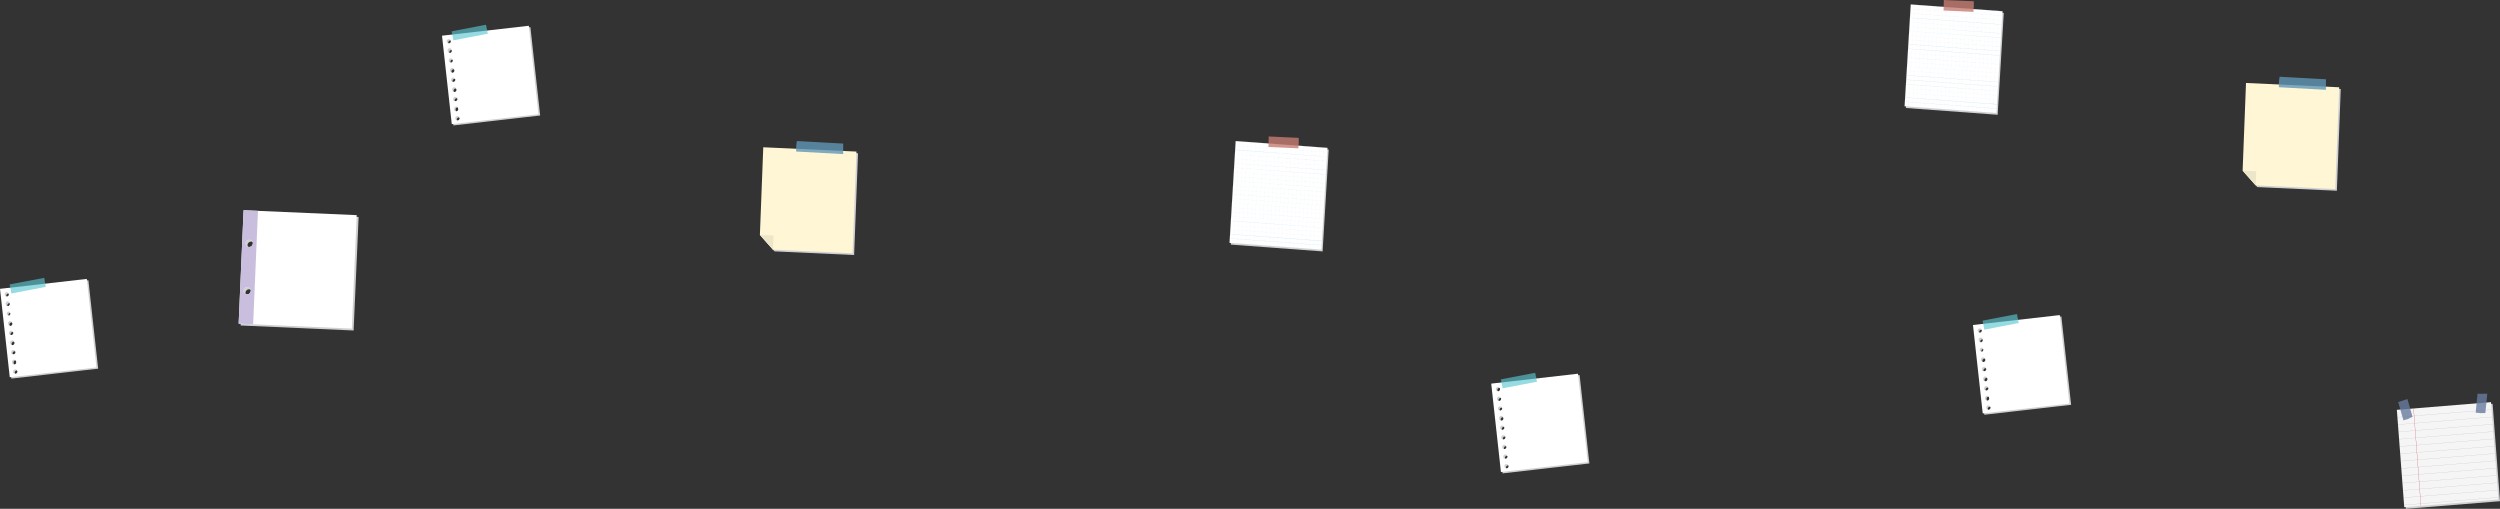 <svg xmlns="http://www.w3.org/2000/svg" viewBox="0 0 622.16 126.63"><rect x="0" y="0" width="622.16" height="126.63" fill="#333333" stroke="none"/><defs><style>.cls-1{isolation:isolate;}.cls-2{fill:#cfd0d2;mix-blend-mode:multiply;}.cls-3{fill:#fff;}.cls-12,.cls-14,.cls-4,.cls-5{opacity:0.8;}.cls-5{fill:#5ac5d2;}.cls-6{fill:#fff6d5;}.cls-7{fill:#eee6c8;}.cls-8{fill:#5f96b6;}.cls-9{fill:#f5f5f6;}.cls-10{fill:#a5a8aa;}.cls-11{fill:#bc1f2d;}.cls-12{fill:#677b9f;}.cls-13{fill:#cce4f3;}.cls-14{fill:#c57c72;}.cls-15{fill:#c9bedd;}</style></defs><g class="cls-1"><g id="Layer_2" data-name="Layer 2"><g id="Layer_1-2" data-name="Layer 1"><path class="cls-2" d="M22,69.75.41,72.22l2.42,22,21.6-2.47ZM1.57,73.65A.52.52,0,0,1,2,73.07a.51.51,0,0,1,.57.46.53.53,0,0,1-.46.59A.52.52,0,0,1,1.57,73.65Zm.26,2.4a.54.54,0,0,1,.46-.59.53.53,0,0,1,.58.47.54.54,0,0,1-.46.59A.53.53,0,0,1,1.83,76.05Zm.27,2.4a.52.52,0,0,1,.45-.59.53.53,0,0,1,.58.47.52.52,0,0,1-.46.58A.51.51,0,0,1,2.1,78.45Zm.26,2.39a.52.52,0,0,1,.46-.58.51.51,0,0,1,.57.46.52.52,0,0,1-.46.59A.52.52,0,0,1,2.36,80.84Zm.26,2.4a.54.54,0,0,1,.46-.59.53.53,0,0,1,.58.47.52.52,0,1,1-1,.12Zm.27,2.4a.53.53,0,0,1,.46-.59.52.52,0,0,1,.57.47.54.54,0,0,1-.46.59A.52.52,0,0,1,2.89,85.64ZM3.15,88a.52.52,0,1,1,.58.46A.51.51,0,0,1,3.15,88Zm.27,2.39a.52.52,0,1,1,1-.12A.53.53,0,0,1,4,90.9.52.52,0,0,1,3.42,90.43Zm.83,2.87a.52.52,0,0,1-.57-.47.54.54,0,0,1,.46-.59.53.53,0,0,1,.11,1.06Z"/><path class="cls-3" d="M21.6,69.41,0,71.88l2.43,22L24,91.44ZM1.16,73.31a.53.53,0,0,1,.46-.58.5.5,0,0,1,.57.46.52.52,0,0,1-.45.59A.53.53,0,0,1,1.16,73.31Zm.27,2.4a.52.52,0,1,1,1-.12.54.54,0,0,1-.46.59A.52.52,0,0,1,1.43,75.71Zm.26,2.4a.53.53,0,0,1,.46-.59.53.53,0,0,1,.11,1A.51.51,0,0,1,1.69,78.11ZM2,80.5a.53.53,0,0,1,.46-.58.53.53,0,0,1,.58.47.52.52,0,1,1-1,.11Zm.27,2.4a.52.52,0,0,1,.46-.58.51.51,0,0,1,.57.46.53.53,0,0,1-.46.59A.52.52,0,0,1,2.22,82.9Zm.26,2.4a.54.54,0,0,1,.46-.59.52.52,0,0,1,.57.47.52.52,0,1,1-1,.12Zm.27,2.4a.52.52,0,0,1,.45-.59.53.53,0,0,1,.58.47.52.52,0,0,1-.46.58A.51.51,0,0,1,2.75,87.7ZM3,90.09a.52.52,0,0,1,.46-.58A.51.51,0,0,1,4,90a.52.52,0,1,1-1,.11ZM3.85,93a.53.53,0,0,1-.58-.47.54.54,0,0,1,.46-.59A.53.53,0,0,1,3.85,93Z"/><g class="cls-4"><path class="cls-5" d="M2.46,71.15c.07.3.13.59.19.89s.12.66.18,1l8.57-1.65c-.08-.31-.14-.63-.19-.94a1.24,1.24,0,0,0-.09-.39.39.39,0,0,1,0-.14.25.25,0,0,1,0-.12,1.13,1.13,0,0,0,0-.18,1.86,1.86,0,0,1-.13-.46L2.39,70.78A2.66,2.66,0,0,1,2.46,71.15Z"/></g><path class="cls-2" d="M132,6.75,110.41,9.22l2.42,22,21.6-2.47Zm-20.43,3.9a.52.52,0,0,1,.46-.58.51.51,0,0,1,.57.46.53.53,0,0,1-.46.59A.52.52,0,0,1,111.57,10.65Zm.26,2.4a.54.54,0,0,1,.46-.59.53.53,0,0,1,.58.47.54.54,0,0,1-.46.59A.53.53,0,0,1,111.83,13.05Zm.27,2.4a.52.52,0,0,1,.45-.59.53.53,0,0,1,.58.47.52.52,0,0,1-.46.58A.51.51,0,0,1,112.1,15.45Zm.26,2.39a.52.52,0,0,1,.46-.58.51.51,0,0,1,.57.46.52.52,0,0,1-.46.59A.52.52,0,0,1,112.36,17.84Zm.26,2.4a.54.54,0,0,1,.46-.59.53.53,0,0,1,.58.47.52.52,0,1,1-1,.12Zm.27,2.4a.53.53,0,0,1,.46-.59.52.52,0,0,1,.57.47.54.54,0,0,1-.46.59A.52.52,0,0,1,112.89,22.64Zm.26,2.4a.52.52,0,1,1,.58.46A.51.51,0,0,1,113.15,25Zm.27,2.39a.52.52,0,1,1,1-.12.53.53,0,0,1-.46.59A.52.52,0,0,1,113.42,27.43Zm.83,2.87a.52.52,0,0,1-.57-.47.54.54,0,0,1,.46-.59.53.53,0,0,1,.11,1.06Z"/><path class="cls-3" d="M131.6,6.41,110,8.88l2.43,22L134,28.44Zm-20.44,3.9a.53.53,0,0,1,.46-.58.5.5,0,0,1,.57.46.52.52,0,0,1-.45.59A.53.53,0,0,1,111.16,10.31Zm.27,2.4a.52.52,0,1,1,1-.12.54.54,0,0,1-.46.59A.52.52,0,0,1,111.43,12.71Zm.26,2.4a.53.53,0,0,1,.46-.59.53.53,0,0,1,.11,1.05A.51.51,0,0,1,111.69,15.11ZM112,17.5a.53.53,0,0,1,.46-.58.53.53,0,0,1,.58.47.52.52,0,1,1-1,.11Zm.27,2.4a.52.52,0,0,1,.46-.58.51.51,0,0,1,.57.46.53.53,0,0,1-.46.59A.52.52,0,0,1,112.22,19.9Zm.26,2.4a.54.54,0,0,1,.46-.59.52.52,0,0,1,.57.47.52.52,0,1,1-1,.12Zm.27,2.4a.52.52,0,0,1,.45-.59.53.53,0,0,1,.58.47.52.52,0,0,1-.46.58A.51.51,0,0,1,112.75,24.7Zm.26,2.39a.52.52,0,0,1,.46-.58A.51.51,0,0,1,114,27a.52.52,0,1,1-1,.11Zm.84,2.87a.53.53,0,0,1-.58-.47.54.54,0,0,1,.46-.59.53.53,0,0,1,.12,1.06Z"/><g class="cls-4"><path class="cls-5" d="M112.46,8.15c.07.3.13.59.19.89s.12.66.18,1l8.57-1.65c-.08-.31-.14-.63-.19-.94a1.24,1.24,0,0,0-.09-.39.39.39,0,0,1-.05-.14.25.25,0,0,1,0-.12,1.13,1.13,0,0,0,0-.18,1.86,1.86,0,0,1-.13-.46l-8.53,1.64A2.66,2.66,0,0,1,112.46,8.15Z"/></g><path class="cls-2" d="M513,78.75l-21.59,2.47,2.42,22,21.6-2.47Zm-20.43,3.9a.52.52,0,0,1,.46-.58.51.51,0,0,1,.57.46.53.53,0,0,1-.46.59A.52.52,0,0,1,492.57,82.65Zm.26,2.4a.54.54,0,0,1,.46-.59.53.53,0,0,1,.58.47.54.54,0,0,1-.46.59A.53.53,0,0,1,492.83,85.05Zm.27,2.4a.52.52,0,0,1,.45-.59.53.53,0,0,1,.58.47.52.52,0,0,1-.46.58A.51.51,0,0,1,493.1,87.45Zm.26,2.39a.52.52,0,0,1,.46-.58.51.51,0,0,1,.57.46.52.52,0,0,1-.46.59A.52.52,0,0,1,493.36,89.84Zm.26,2.4a.54.54,0,0,1,.46-.59.53.53,0,0,1,.58.47.52.52,0,1,1-1,.12Zm.27,2.4a.53.53,0,0,1,.46-.59.52.52,0,0,1,.57.47.54.54,0,0,1-.46.59A.52.52,0,0,1,493.89,94.64Zm.26,2.4a.52.52,0,1,1,.58.46A.51.51,0,0,1,494.15,97Zm.27,2.39a.52.52,0,1,1,1-.12.53.53,0,0,1-.46.59A.52.52,0,0,1,494.42,99.43Zm.83,2.87a.52.52,0,0,1-.57-.47.54.54,0,0,1,.46-.59.53.53,0,0,1,.11,1.06Z"/><path class="cls-3" d="M512.6,78.41,491,80.88l2.43,22L515,100.44Zm-20.44,3.9a.53.53,0,0,1,.46-.58.5.5,0,0,1,.57.46.52.52,0,0,1-.45.59A.53.53,0,0,1,492.16,82.31Zm.27,2.4a.52.52,0,1,1,1-.12.54.54,0,0,1-.46.59A.52.52,0,0,1,492.43,84.71Zm.26,2.4a.53.53,0,0,1,.46-.59.53.53,0,0,1,.11,1A.51.51,0,0,1,492.69,87.11ZM493,89.5a.53.53,0,0,1,.46-.58.53.53,0,0,1,.58.47.52.52,0,1,1-1,.11Zm.27,2.4a.52.52,0,0,1,.46-.58.51.51,0,0,1,.57.46.53.53,0,0,1-.46.59A.52.52,0,0,1,493.22,91.9Zm.26,2.4a.54.54,0,0,1,.46-.59.52.52,0,0,1,.57.47.52.52,0,1,1-1,.12Zm.27,2.4a.52.52,0,0,1,.45-.59.53.53,0,0,1,.58.47.52.52,0,0,1-.46.58A.51.51,0,0,1,493.75,96.7Zm.26,2.39a.52.52,0,0,1,.46-.58A.51.51,0,0,1,495,99a.52.52,0,1,1-1,.11Zm.84,2.87a.53.53,0,0,1-.58-.47.54.54,0,0,1,.46-.59.53.53,0,0,1,.12,1.06Z"/><g class="cls-4"><path class="cls-5" d="M493.46,80.15c.07.3.13.59.19.89s.12.66.18,1l8.57-1.65c-.08-.31-.14-.63-.19-.94a1.24,1.24,0,0,0-.09-.39.39.39,0,0,1-.05-.14.25.25,0,0,1,0-.12,1.13,1.13,0,0,0,0-.18,1.86,1.86,0,0,1-.13-.46l-8.53,1.64A2.66,2.66,0,0,1,493.46,80.15Z"/></g><path class="cls-2" d="M393.11,93.34l-21.6,2.47,2.43,22,21.6-2.47Zm-20.43,3.9a.52.52,0,1,1,1-.12.54.54,0,0,1-.46.59A.52.52,0,0,1,372.68,97.24Zm.26,2.4a.53.53,0,0,1,.46-.59.52.52,0,0,1,.57.47.52.52,0,1,1-1,.12Zm.26,2.39a.52.52,0,1,1,.58.47A.53.53,0,0,1,373.2,102Zm.27,2.4a.52.52,0,0,1,.46-.58.51.51,0,0,1,.57.46.53.53,0,0,1-.46.59A.52.52,0,0,1,373.47,104.43Zm.26,2.4a.54.54,0,0,1,.46-.59.53.53,0,0,1,.58.47.54.54,0,0,1-.46.59A.53.53,0,0,1,373.73,106.83Zm.27,2.4a.52.52,0,1,1,.57.46A.51.51,0,0,1,374,109.23Zm.26,2.39a.52.52,0,0,1,.46-.58.53.53,0,0,1,.12,1A.53.53,0,0,1,374.26,111.62Zm.26,2.4a.54.54,0,0,1,.46-.59.53.53,0,0,1,.58.47.52.52,0,1,1-1,.12Zm.84,2.87a.52.52,0,0,1-.57-.47.53.53,0,0,1,.46-.59.52.52,0,0,1,.57.47A.54.54,0,0,1,375.36,116.89Z"/><path class="cls-3" d="M392.7,93l-21.59,2.47,2.42,22,21.6-2.47Zm-20.43,3.9a.52.52,0,0,1,.46-.58.51.51,0,0,1,.57.46.52.52,0,0,1-.45.59A.53.53,0,0,1,372.27,96.9Zm.26,2.4a.54.54,0,0,1,.46-.59.53.53,0,0,1,.58.47.54.54,0,0,1-.46.59A.53.53,0,0,1,372.53,99.3Zm.27,2.4a.52.52,0,1,1,.57.46A.51.51,0,0,1,372.8,101.7Zm.26,2.39a.53.53,0,0,1,.46-.58.52.52,0,0,1,.58.46.52.52,0,1,1-1,.12Zm.27,2.4a.52.52,0,1,1,.57.47A.53.53,0,0,1,373.33,106.49Zm.26,2.4a.53.53,0,0,1,.46-.59.53.53,0,1,1-.46.59Zm.26,2.39a.52.52,0,1,1,.58.47A.52.52,0,0,1,373.85,111.28Zm.27,2.4a.52.52,0,0,1,.46-.58.51.51,0,0,1,.57.46.53.53,0,0,1-.46.59A.52.52,0,0,1,374.12,113.68Zm.84,2.87a.53.53,0,0,1-.58-.47.54.54,0,0,1,.46-.59.53.53,0,0,1,.58.47A.54.54,0,0,1,375,116.55Z"/><g class="cls-4"><path class="cls-5" d="M373.57,94.74c.07.29.13.59.19.89l.18,1L382.51,95a7.3,7.3,0,0,1-.19-.93,1.24,1.24,0,0,0-.09-.39.67.67,0,0,1-.06-.15s0-.07,0-.11a.55.55,0,0,0,0-.18,1.86,1.86,0,0,1-.13-.46l-8.53,1.64A2.66,2.66,0,0,1,373.57,94.74Z"/></g><polygon class="cls-2" points="190.35 37.08 189.51 58.89 189.51 58.89 189.51 58.89 192.76 62.56 212.56 63.47 213.53 38.15 190.35 37.08"/><polygon class="cls-6" points="213.14 37.72 189.95 36.65 189.11 58.46 192.37 62.13 212.16 63.04 213.14 37.72"/><polygon class="cls-7" points="192.37 62.13 189.11 58.46 192.5 58.61 192.37 62.13"/><g class="cls-4"><path class="cls-8" d="M209.85,35.73l-11.53-.63c0,.19-.08.39-.09.5a14.84,14.84,0,0,0-.09,2.11l11.7.64c0-.59,0-1.17,0-1.75C209.86,36.33,209.83,36,209.85,35.73Z"/></g><polygon class="cls-2" points="559.35 21.08 558.51 42.89 558.51 42.89 558.51 42.89 561.76 46.56 581.56 47.47 582.53 22.15 559.35 21.08"/><polygon class="cls-6" points="582.14 21.72 558.95 20.65 558.11 42.46 561.37 46.13 581.16 47.04 582.14 21.72"/><polygon class="cls-7" points="561.37 46.13 558.11 42.46 561.5 42.61 561.37 46.13"/><g class="cls-4"><path class="cls-8" d="M578.85,19.73l-11.53-.63c0,.19-.08.39-.09.5a14.84,14.84,0,0,0-.09,2.11l11.7.64c0-.59,0-1.17,0-1.75C578.86,20.33,578.83,20,578.85,19.73Z"/></g><polygon class="cls-2" points="622.16 124.73 598.73 126.63 596.89 102.4 620.32 100.5 622.16 124.73"/><polygon class="cls-9" points="621.76 124.31 598.33 126.22 596.49 101.99 619.92 100.08 621.76 124.31"/><polygon class="cls-10" points="619.74 101.95 619.66 101.95 619.42 101.97 619.34 101.98 619.1 102 619.02 102 618.78 102.03 618.7 102.03 618.46 102.05 618.38 102.06 618.14 102.08 618.06 102.08 617.82 102.1 617.74 102.11 617.5 102.13 617.42 102.14 617.18 102.16 617.1 102.16 616.86 102.18 616.78 102.19 616.54 102.21 616.46 102.21 616.22 102.23 616.14 102.24 615.9 102.26 615.82 102.27 615.58 102.28 615.5 102.29 615.26 102.31 615.18 102.32 614.94 102.34 614.86 102.34 614.62 102.36 614.54 102.37 614.3 102.39 614.22 102.39 613.98 102.42 613.9 102.42 613.66 102.44 613.58 102.45 613.34 102.47 613.26 102.47 613.02 102.49 612.94 102.5 612.7 102.52 612.62 102.53 612.38 102.55 612.3 102.55 612.06 102.57 611.98 102.58 611.74 102.6 611.66 102.6 611.42 102.62 611.34 102.63 611.1 102.65 611.02 102.66 610.78 102.67 610.7 102.68 610.46 102.7 610.38 102.71 610.14 102.73 610.06 102.73 609.82 102.75 609.74 102.76 609.5 102.78 609.42 102.78 609.18 102.8 609.1 102.81 608.86 102.83 608.78 102.84 608.54 102.86 608.46 102.86 608.22 102.88 608.14 102.89 607.9 102.91 607.82 102.92 607.58 102.93 607.5 102.94 607.26 102.96 607.18 102.97 606.94 102.99 606.86 102.99 606.62 103.01 606.54 103.02 606.3 103.04 606.22 103.05 605.98 103.06 605.9 103.07 605.66 103.09 605.58 103.1 605.34 103.12 605.26 103.12 605.02 103.14 604.94 103.15 604.7 103.17 604.62 103.17 604.38 103.19 604.3 103.2 604.06 103.22 603.98 103.23 603.74 103.25 603.66 103.25 603.42 103.27 603.34 103.28 603.1 103.3 603.02 103.31 602.78 103.32 602.7 103.33 602.46 103.35 602.38 103.36 602.14 103.38 602.06 103.38 601.82 103.4 601.74 103.41 601.5 103.43 601.42 103.44 601.18 103.45 601.1 103.46 600.86 103.48 600.78 103.49 600.54 103.51 600.47 103.51 600.23 103.53 600.14 103.54 599.9 103.56 599.83 103.56 599.59 103.58 599.5 103.59 599.26 103.61 599.18 103.62 598.95 103.64 598.87 103.64 598.63 103.66 598.54 103.67 598.3 103.69 598.23 103.69 597.99 103.71 597.91 103.72 597.67 103.74 597.59 103.75 597.35 103.77 597.27 103.77 597.03 103.79 596.95 103.8 596.63 103.83 596.63 103.87 596.95 103.84 597.03 103.83 597.27 103.81 597.35 103.81 597.59 103.79 597.67 103.78 597.91 103.76 597.99 103.75 598.23 103.74 598.31 103.73 598.55 103.71 598.63 103.7 598.87 103.68 598.95 103.68 599.19 103.66 599.27 103.65 599.51 103.63 599.59 103.63 599.83 103.61 599.91 103.6 600.15 103.58 600.23 103.57 600.47 103.55 600.55 103.55 600.79 103.53 600.87 103.52 601.11 103.5 601.19 103.5 601.43 103.48 601.51 103.47 601.75 103.45 601.83 103.44 602.07 103.42 602.15 103.42 602.39 103.4 602.47 103.39 602.71 103.37 602.79 103.37 603.03 103.35 603.11 103.34 603.35 103.32 603.43 103.31 603.67 103.29 603.75 103.29 603.99 103.27 604.07 103.26 604.31 103.24 604.39 103.24 604.63 103.22 604.71 103.21 604.95 103.19 605.03 103.18 605.27 103.16 605.35 103.16 605.59 103.14 605.66 103.13 605.9 103.11 605.99 103.11 606.23 103.09 606.3 103.08 606.54 103.06 606.63 103.05 606.87 103.03 606.95 103.03 607.18 103.01 607.26 103 607.5 102.98 607.59 102.98 607.83 102.96 607.9 102.95 608.14 102.93 608.22 102.92 608.46 102.9 608.54 102.9 608.78 102.88 608.86 102.87 609.1 102.85 609.18 102.85 609.42 102.83 609.5 102.82 609.74 102.8 609.82 102.79 610.06 102.77 610.14 102.77 610.38 102.75 610.46 102.74 610.7 102.72 610.78 102.72 611.02 102.7 611.1 102.69 611.34 102.67 611.42 102.66 611.66 102.64 611.74 102.64 611.98 102.62 612.06 102.61 612.3 102.59 612.38 102.59 612.62 102.57 612.7 102.56 612.94 102.54 613.02 102.53 613.26 102.51 613.34 102.51 613.58 102.49 613.66 102.48 613.9 102.46 613.98 102.46 614.22 102.44 614.3 102.43 614.54 102.41 614.62 102.4 614.86 102.38 614.94 102.38 615.18 102.36 615.26 102.35 615.5 102.33 615.58 102.33 615.82 102.31 615.9 102.3 616.14 102.28 616.22 102.27 616.46 102.25 616.54 102.25 616.78 102.23 616.86 102.22 617.1 102.2 617.18 102.2 617.42 102.18 617.5 102.17 617.74 102.15 617.82 102.14 618.06 102.13 618.14 102.12 618.38 102.1 618.46 102.09 618.7 102.07 618.78 102.07 619.02 102.05 619.1 102.04 619.34 102.02 619.42 102.01 619.66 102 619.74 101.99 620.06 101.96 620.06 101.92 619.74 101.95"/><polygon class="cls-10" points="619.79 103.77 619.55 103.79 619.48 103.8 619.24 103.82 619.15 103.83 618.91 103.84 618.84 103.85 618.6 103.87 618.51 103.88 618.27 103.9 618.2 103.9 617.96 103.92 617.88 103.93 617.63 103.95 617.56 103.95 617.32 103.97 617.24 103.98 617 104 616.92 104.01 616.68 104.03 616.6 104.03 616.36 104.05 616.28 104.06 616.04 104.08 615.96 104.08 615.72 104.11 615.64 104.11 615.4 104.13 615.32 104.14 615.08 104.16 615 104.16 614.76 104.18 614.68 104.19 614.44 104.21 614.36 104.22 614.12 104.23 614.04 104.24 613.8 104.26 613.72 104.27 613.48 104.29 613.4 104.29 613.16 104.31 613.08 104.32 612.84 104.34 612.76 104.34 612.52 104.36 612.44 104.37 612.2 104.39 612.12 104.4 611.88 104.42 611.8 104.42 611.56 104.44 611.48 104.45 611.24 104.47 611.16 104.47 610.92 104.5 610.84 104.5 610.6 104.52 610.52 104.53 610.28 104.55 610.2 104.55 609.96 104.57 609.88 104.58 609.64 104.6 609.56 104.61 609.32 104.63 609.24 104.63 609 104.65 608.92 104.66 608.68 104.68 608.6 104.68 608.36 104.7 608.28 104.71 608.04 104.73 607.96 104.73 607.72 104.75 607.64 104.76 607.4 104.78 607.32 104.79 607.08 104.81 607 104.81 606.76 104.83 606.68 104.84 606.44 104.86 606.36 104.86 606.12 104.88 606.04 104.89 605.8 104.91 605.72 104.92 605.48 104.94 605.4 104.94 605.16 104.96 605.08 104.97 604.84 104.99 604.76 105 604.52 105.01 604.44 105.02 604.2 105.04 604.12 105.05 603.88 105.07 603.8 105.07 603.56 105.09 603.48 105.1 603.24 105.12 603.16 105.13 602.92 105.14 602.84 105.15 602.6 105.17 602.52 105.18 602.28 105.2 602.2 105.2 601.96 105.22 601.88 105.23 601.64 105.25 601.56 105.25 601.32 105.27 601.24 105.28 601 105.3 600.92 105.31 600.68 105.33 600.6 105.33 600.36 105.35 600.28 105.36 600.04 105.38 599.96 105.39 599.72 105.4 599.64 105.41 599.4 105.43 599.32 105.44 599.08 105.46 599 105.46 598.76 105.48 598.68 105.49 598.44 105.51 598.36 105.52 598.12 105.53 598.04 105.54 597.8 105.56 597.72 105.57 597.48 105.59 597.4 105.59 597.16 105.61 597.08 105.62 596.76 105.64 596.77 105.69 597.09 105.66 597.17 105.65 597.41 105.63 597.49 105.63 597.73 105.61 597.81 105.6 598.05 105.58 598.13 105.58 598.37 105.56 598.45 105.55 598.69 105.53 598.77 105.52 599.01 105.5 599.09 105.5 599.33 105.48 599.41 105.47 599.65 105.45 599.73 105.45 599.97 105.43 600.05 105.42 600.29 105.4 600.37 105.39 600.61 105.37 600.69 105.37 600.93 105.35 601.01 105.34 601.25 105.32 601.33 105.32 601.57 105.3 601.64 105.29 601.88 105.27 601.97 105.26 602.21 105.24 602.28 105.24 602.52 105.22 602.61 105.21 602.85 105.19 602.92 105.19 603.16 105.17 603.25 105.16 603.49 105.14 603.57 105.13 603.8 105.11 603.88 105.11 604.13 105.09 604.2 105.08 604.44 105.06 604.52 105.06 604.76 105.04 604.84 105.03 605.08 105.01 605.16 105 605.4 104.98 605.48 104.98 605.72 104.96 605.8 104.95 606.04 104.93 606.12 104.93 606.36 104.91 606.44 104.9 606.68 104.88 606.76 104.87 607 104.85 607.08 104.85 607.32 104.83 607.4 104.82 607.64 104.8 607.72 104.8 607.96 104.78 608.04 104.77 608.28 104.75 608.36 104.74 608.6 104.72 608.68 104.72 608.92 104.7 609 104.69 609.24 104.67 609.32 104.67 609.56 104.65 609.64 104.64 609.88 104.62 609.96 104.61 610.2 104.59 610.28 104.59 610.52 104.57 610.6 104.56 610.84 104.54 610.92 104.54 611.16 104.52 611.24 104.51 611.48 104.49 611.56 104.48 611.8 104.46 611.88 104.46 612.12 104.44 612.2 104.43 612.44 104.41 612.52 104.41 612.76 104.39 612.84 104.38 613.08 104.36 613.16 104.35 613.4 104.33 613.48 104.33 613.72 104.31 613.8 104.3 614.04 104.28 614.12 104.28 614.36 104.26 614.44 104.25 614.68 104.23 614.76 104.22 615 104.2 615.08 104.2 615.32 104.18 615.4 104.17 615.64 104.15 615.72 104.15 615.96 104.13 616.04 104.12 616.28 104.1 616.36 104.09 616.6 104.08 616.68 104.07 616.92 104.05 617 104.04 617.24 104.02 617.32 104.02 617.56 104 617.64 103.99 617.88 103.97 617.96 103.96 618.2 103.94 618.28 103.94 618.52 103.92 618.6 103.91 618.84 103.89 618.92 103.89 619.16 103.87 619.24 103.86 619.48 103.84 619.56 103.83 619.8 103.81 619.88 103.81 620.2 103.78 620.19 103.74 619.87 103.77 619.79 103.77"/><polygon class="cls-10" points="619.93 105.59 619.69 105.61 619.61 105.62 619.37 105.64 619.29 105.64 619.05 105.67 618.97 105.67 618.73 105.69 618.65 105.7 618.41 105.72 618.33 105.72 618.09 105.74 618.01 105.75 617.77 105.77 617.69 105.78 617.45 105.8 617.37 105.8 617.13 105.82 617.05 105.83 616.81 105.85 616.73 105.85 616.49 105.87 616.41 105.88 616.17 105.9 616.1 105.91 615.86 105.92 615.77 105.93 615.53 105.95 615.46 105.96 615.22 105.98 615.13 105.98 614.89 106 614.82 106.01 614.58 106.03 614.5 106.03 614.25 106.06 614.17 106.06 613.93 106.08 613.86 106.09 613.62 106.11 613.54 106.11 613.3 106.13 613.22 106.14 612.98 106.16 612.9 106.17 612.66 106.19 612.58 106.19 612.34 106.21 612.26 106.22 612.02 106.24 611.94 106.24 611.7 106.26 611.62 106.27 611.38 106.29 611.3 106.3 611.06 106.31 610.98 106.32 610.74 106.34 610.66 106.35 610.42 106.37 610.34 106.37 610.1 106.39 610.02 106.4 609.78 106.42 609.7 106.42 609.46 106.44 609.38 106.45 609.14 106.47 609.06 106.48 608.82 106.5 608.74 106.5 608.5 106.52 608.42 106.53 608.18 106.55 608.1 106.56 607.86 106.58 607.78 106.58 607.54 106.6 607.46 106.61 607.22 106.63 607.14 106.63 606.9 106.65 606.82 106.66 606.58 106.68 606.5 106.69 606.26 106.7 606.18 106.71 605.94 106.73 605.86 106.74 605.62 106.76 605.54 106.76 605.3 106.78 605.22 106.79 604.98 106.81 604.9 106.81 604.66 106.83 604.58 106.84 604.34 106.86 604.26 106.87 604.02 106.89 603.94 106.89 603.7 106.91 603.62 106.92 603.38 106.94 603.3 106.94 603.06 106.96 602.98 106.97 602.74 106.99 602.66 107 602.42 107.02 602.34 107.02 602.1 107.04 602.02 107.05 601.78 107.07 601.7 107.08 601.46 107.09 601.38 107.1 601.14 107.12 601.06 107.13 600.82 107.15 600.74 107.15 600.5 107.17 600.42 107.18 600.18 107.2 600.1 107.2 599.86 107.22 599.78 107.23 599.54 107.25 599.46 107.26 599.22 107.28 599.14 107.28 598.9 107.3 598.82 107.31 598.58 107.33 598.5 107.33 598.26 107.35 598.18 107.36 597.94 107.38 597.86 107.39 597.62 107.41 597.54 107.41 597.3 107.43 597.22 107.44 596.9 107.47 596.91 107.51 597.23 107.48 597.31 107.47 597.55 107.45 597.63 107.45 597.87 107.43 597.95 107.42 598.18 107.4 598.26 107.4 598.5 107.38 598.59 107.37 598.83 107.35 598.9 107.34 599.14 107.32 599.23 107.32 599.47 107.3 599.54 107.29 599.78 107.27 599.87 107.27 600.11 107.25 600.18 107.24 600.42 107.22 600.5 107.21 600.74 107.19 600.82 107.19 601.06 107.17 601.14 107.16 601.38 107.14 601.46 107.14 601.7 107.12 601.78 107.11 602.02 107.09 602.1 107.08 602.34 107.06 602.42 107.06 602.66 107.04 602.74 107.03 602.98 107.01 603.06 107.01 603.3 106.99 603.38 106.98 603.62 106.96 603.7 106.95 603.94 106.93 604.02 106.93 604.26 106.91 604.34 106.9 604.58 106.88 604.66 106.88 604.9 106.86 604.98 106.85 605.22 106.83 605.3 106.82 605.54 106.8 605.62 106.8 605.86 106.78 605.94 106.77 606.18 106.75 606.26 106.75 606.5 106.73 606.58 106.72 606.82 106.7 606.9 106.69 607.14 106.67 607.22 106.67 607.46 106.65 607.54 106.64 607.78 106.62 607.86 106.62 608.1 106.6 608.18 106.59 608.42 106.57 608.5 106.56 608.74 106.54 608.82 106.54 609.06 106.52 609.14 106.51 609.38 106.49 609.46 106.49 609.7 106.47 609.78 106.46 610.02 106.44 610.1 106.43 610.34 106.41 610.42 106.41 610.66 106.39 610.74 106.38 610.98 106.36 611.06 106.36 611.3 106.34 611.38 106.33 611.62 106.31 611.7 106.3 611.94 106.28 612.02 106.28 612.26 106.26 612.34 106.25 612.58 106.23 612.66 106.23 612.9 106.21 612.98 106.2 613.22 106.18 613.3 106.17 613.54 106.16 613.62 106.15 613.86 106.13 613.94 106.12 614.18 106.1 614.26 106.1 614.5 106.08 614.58 106.07 614.82 106.05 614.9 106.04 615.14 106.03 615.22 106.02 615.46 106 615.54 105.99 615.78 105.97 615.86 105.97 616.1 105.95 616.18 105.94 616.42 105.92 616.5 105.91 616.74 105.89 616.82 105.89 617.06 105.87 617.14 105.86 617.38 105.84 617.46 105.84 617.7 105.82 617.78 105.81 618.02 105.79 618.1 105.78 618.34 105.77 618.42 105.76 618.66 105.74 618.74 105.73 618.98 105.71 619.06 105.71 619.3 105.69 619.38 105.68 619.62 105.66 619.7 105.65 619.94 105.64 620.02 105.63 620.34 105.6 620.33 105.56 620.01 105.59 619.93 105.59"/><polygon class="cls-10" points="620.07 107.41 619.83 107.43 619.75 107.44 619.51 107.46 619.43 107.47 619.19 107.48 619.11 107.49 618.87 107.51 618.79 107.52 618.55 107.54 618.47 107.54 618.23 107.56 618.15 107.57 617.91 107.59 617.83 107.59 617.59 107.61 617.51 107.62 617.27 107.64 617.19 107.65 616.95 107.67 616.87 107.67 616.63 107.69 616.55 107.7 616.31 107.72 616.23 107.72 615.99 107.75 615.91 107.75 615.67 107.77 615.59 107.78 615.35 107.8 615.27 107.8 615.03 107.82 614.95 107.83 614.71 107.85 614.63 107.86 614.39 107.88 614.31 107.88 614.07 107.9 613.99 107.91 613.75 107.93 613.67 107.93 613.43 107.95 613.35 107.96 613.11 107.98 613.03 107.98 612.79 108 612.71 108.01 612.47 108.03 612.39 108.04 612.15 108.06 612.08 108.06 611.84 108.08 611.75 108.09 611.51 108.11 611.43 108.11 611.2 108.14 611.12 108.14 610.88 108.16 610.79 108.17 610.55 108.19 610.48 108.19 610.24 108.21 610.16 108.22 609.91 108.24 609.84 108.25 609.6 108.27 609.52 108.27 609.28 108.29 609.2 108.3 608.96 108.32 608.88 108.32 608.64 108.34 608.56 108.35 608.32 108.37 608.24 108.38 608 108.39 607.92 108.4 607.68 108.42 607.6 108.43 607.36 108.45 607.28 108.45 607.04 108.47 606.96 108.48 606.72 108.5 606.64 108.5 606.4 108.53 606.32 108.53 606.08 108.55 606 108.56 605.76 108.58 605.68 108.58 605.44 108.6 605.36 108.61 605.12 108.63 605.04 108.64 604.8 108.66 604.72 108.66 604.48 108.68 604.4 108.69 604.16 108.71 604.08 108.71 603.84 108.73 603.76 108.74 603.52 108.76 603.44 108.77 603.2 108.78 603.12 108.79 602.88 108.81 602.8 108.82 602.56 108.84 602.48 108.84 602.24 108.86 602.16 108.87 601.92 108.89 601.84 108.89 601.6 108.91 601.52 108.92 601.28 108.94 601.2 108.95 600.96 108.97 600.88 108.97 600.64 108.99 600.56 109 600.32 109.02 600.24 109.03 600 109.04 599.92 109.05 599.68 109.07 599.6 109.08 599.36 109.1 599.28 109.1 599.04 109.12 598.96 109.13 598.72 109.15 598.64 109.16 598.4 109.17 598.32 109.18 598.08 109.2 598 109.21 597.76 109.23 597.68 109.23 597.44 109.25 597.36 109.26 597.04 109.28 597.04 109.33 597.36 109.3 597.44 109.29 597.68 109.27 597.76 109.27 598 109.25 598.08 109.24 598.32 109.22 598.4 109.22 598.64 109.2 598.72 109.19 598.96 109.17 599.04 109.16 599.28 109.14 599.36 109.14 599.6 109.12 599.68 109.11 599.92 109.09 600 109.09 600.24 109.07 600.32 109.06 600.56 109.04 600.64 109.03 600.88 109.01 600.96 109.01 601.2 108.99 601.28 108.98 601.52 108.96 601.6 108.96 601.84 108.94 601.92 108.93 602.16 108.91 602.24 108.9 602.48 108.88 602.56 108.88 602.8 108.86 602.88 108.85 603.12 108.83 603.2 108.83 603.44 108.81 603.52 108.8 603.76 108.78 603.84 108.77 604.08 108.75 604.16 108.75 604.4 108.73 604.48 108.72 604.72 108.7 604.8 108.7 605.04 108.68 605.12 108.67 605.36 108.65 605.44 108.64 605.68 108.62 605.76 108.62 606 108.6 606.08 108.59 606.32 108.57 606.4 108.57 606.64 108.55 606.72 108.54 606.96 108.52 607.04 108.51 607.28 108.49 607.36 108.49 607.6 108.47 607.68 108.46 607.92 108.44 608 108.44 608.24 108.42 608.32 108.41 608.56 108.39 608.64 108.38 608.88 108.36 608.96 108.36 609.2 108.34 609.28 108.33 609.52 108.31 609.6 108.31 609.84 108.29 609.92 108.28 610.16 108.26 610.24 108.25 610.48 108.23 610.56 108.23 610.8 108.21 610.88 108.2 611.12 108.18 611.2 108.18 611.44 108.16 611.52 108.15 611.76 108.13 611.84 108.12 612.08 108.1 612.16 108.1 612.4 108.08 612.48 108.07 612.72 108.05 612.8 108.05 613.04 108.03 613.12 108.02 613.36 108 613.44 107.99 613.68 107.97 613.76 107.97 614 107.95 614.08 107.94 614.32 107.92 614.4 107.92 614.64 107.9 614.72 107.89 614.96 107.87 615.04 107.86 615.28 107.84 615.36 107.84 615.6 107.82 615.68 107.81 615.92 107.79 616 107.79 616.24 107.77 616.32 107.76 616.56 107.74 616.64 107.73 616.88 107.72 616.96 107.71 617.2 107.69 617.28 107.68 617.51 107.66 617.6 107.66 617.84 107.64 617.91 107.63 618.15 107.61 618.24 107.6 618.48 107.58 618.55 107.58 618.79 107.56 618.88 107.55 619.12 107.53 619.2 107.53 619.43 107.51 619.51 107.5 619.75 107.48 619.83 107.47 620.07 107.45 620.15 107.45 620.47 107.42 620.47 107.38 620.15 107.41 620.07 107.41"/><polygon class="cls-10" points="620.21 109.23 619.97 109.25 619.89 109.26 619.65 109.28 619.57 109.29 619.33 109.31 619.25 109.31 619.01 109.33 618.93 109.34 618.69 109.36 618.61 109.36 618.37 109.38 618.29 109.39 618.05 109.41 617.97 109.42 617.73 109.44 617.65 109.44 617.41 109.46 617.33 109.47 617.09 109.49 617.01 109.49 616.77 109.51 616.69 109.52 616.45 109.54 616.37 109.55 616.13 109.56 616.05 109.57 615.81 109.59 615.73 109.6 615.49 109.62 615.41 109.62 615.17 109.64 615.09 109.65 614.85 109.67 614.77 109.67 614.53 109.69 614.45 109.7 614.21 109.72 614.13 109.73 613.89 109.75 613.81 109.75 613.57 109.77 613.49 109.78 613.25 109.8 613.17 109.81 612.93 109.83 612.85 109.83 612.61 109.85 612.53 109.86 612.29 109.88 612.21 109.88 611.97 109.9 611.89 109.91 611.65 109.93 611.57 109.94 611.33 109.95 611.25 109.96 611.01 109.98 610.93 109.99 610.69 110.01 610.61 110.01 610.37 110.03 610.29 110.04 610.05 110.06 609.97 110.06 609.73 110.08 609.65 110.09 609.41 110.11 609.33 110.12 609.09 110.14 609.01 110.14 608.77 110.16 608.7 110.17 608.46 110.19 608.38 110.19 608.13 110.22 608.05 110.22 607.82 110.24 607.74 110.25 607.5 110.27 607.41 110.27 607.17 110.29 607.1 110.3 606.86 110.32 606.77 110.33 606.53 110.34 606.46 110.35 606.22 110.37 606.14 110.38 605.9 110.4 605.82 110.4 605.58 110.42 605.5 110.43 605.26 110.45 605.18 110.45 604.94 110.47 604.86 110.48 604.62 110.5 604.54 110.51 604.3 110.53 604.22 110.53 603.98 110.55 603.9 110.56 603.66 110.58 603.58 110.58 603.34 110.61 603.26 110.61 603.02 110.63 602.94 110.64 602.7 110.66 602.62 110.66 602.38 110.68 602.3 110.69 602.06 110.71 601.98 110.72 601.74 110.73 601.66 110.74 601.42 110.76 601.34 110.77 601.1 110.79 601.02 110.79 600.78 110.81 600.7 110.82 600.46 110.84 600.38 110.84 600.14 110.86 600.06 110.87 599.82 110.89 599.74 110.9 599.5 110.92 599.42 110.92 599.18 110.94 599.1 110.95 598.86 110.97 598.78 110.97 598.54 110.99 598.46 111 598.22 111.02 598.14 111.03 597.9 111.05 597.82 111.05 597.58 111.07 597.5 111.08 597.18 111.11 597.18 111.15 597.5 111.12 597.58 111.11 597.82 111.09 597.9 111.09 598.14 111.07 598.22 111.06 598.46 111.04 598.54 111.04 598.78 111.02 598.86 111.01 599.1 110.99 599.18 110.98 599.42 110.96 599.5 110.96 599.74 110.94 599.82 110.93 600.06 110.91 600.14 110.91 600.38 110.89 600.46 110.88 600.7 110.86 600.78 110.85 601.02 110.83 601.1 110.83 601.34 110.81 601.42 110.8 601.66 110.78 601.74 110.78 601.98 110.76 602.06 110.75 602.3 110.73 602.38 110.72 602.62 110.7 602.7 110.7 602.94 110.68 603.02 110.67 603.26 110.65 603.34 110.65 603.58 110.63 603.66 110.62 603.9 110.6 603.98 110.59 604.22 110.57 604.3 110.57 604.54 110.55 604.62 110.54 604.86 110.52 604.94 110.52 605.18 110.5 605.26 110.49 605.5 110.47 605.58 110.46 605.82 110.44 605.9 110.44 606.14 110.42 606.22 110.41 606.46 110.39 606.54 110.39 606.78 110.37 606.86 110.36 607.1 110.34 607.18 110.33 607.42 110.31 607.5 110.31 607.74 110.29 607.82 110.28 608.06 110.26 608.14 110.26 608.38 110.24 608.46 110.23 608.7 110.21 608.78 110.2 609.02 110.19 609.1 110.18 609.34 110.16 609.42 110.15 609.66 110.13 609.74 110.13 609.98 110.11 610.06 110.1 610.3 110.08 610.38 110.07 610.62 110.06 610.7 110.05 610.94 110.03 611.02 110.02 611.26 110 611.34 110 611.58 109.98 611.66 109.97 611.9 109.95 611.98 109.94 612.22 109.92 612.3 109.92 612.54 109.9 612.62 109.89 612.86 109.87 612.94 109.87 613.18 109.85 613.26 109.84 613.5 109.82 613.58 109.81 613.82 109.8 613.89 109.79 614.13 109.77 614.22 109.76 614.46 109.74 614.53 109.74 614.77 109.72 614.86 109.71 615.1 109.69 615.17 109.68 615.41 109.67 615.5 109.66 615.74 109.64 615.82 109.63 616.05 109.61 616.13 109.61 616.37 109.59 616.45 109.58 616.69 109.56 616.77 109.55 617.01 109.53 617.09 109.53 617.33 109.51 617.41 109.5 617.65 109.48 617.73 109.48 617.97 109.46 618.05 109.45 618.29 109.43 618.37 109.42 618.61 109.41 618.69 109.4 618.93 109.38 619.01 109.37 619.25 109.35 619.33 109.35 619.57 109.33 619.65 109.32 619.89 109.3 619.97 109.29 620.21 109.28 620.29 109.27 620.61 109.24 620.61 109.2 620.29 109.23 620.21 109.23"/><polygon class="cls-10" points="620.35 111.05 620.11 111.07 620.03 111.08 619.79 111.1 619.71 111.11 619.47 111.13 619.39 111.13 619.15 111.15 619.07 111.16 618.83 111.18 618.75 111.18 618.51 111.2 618.43 111.21 618.19 111.23 618.11 111.24 617.87 111.25 617.79 111.26 617.55 111.28 617.47 111.29 617.23 111.31 617.15 111.31 616.91 111.33 616.83 111.34 616.59 111.36 616.51 111.36 616.27 111.39 616.19 111.39 615.95 111.41 615.87 111.42 615.63 111.44 615.55 111.44 615.31 111.46 615.23 111.47 614.99 111.49 614.91 111.5 614.67 111.52 614.59 111.52 614.35 111.54 614.27 111.55 614.03 111.57 613.95 111.57 613.71 111.59 613.63 111.6 613.39 111.62 613.31 111.63 613.07 111.64 612.99 111.65 612.75 111.67 612.67 111.68 612.43 111.7 612.35 111.7 612.11 111.72 612.03 111.73 611.79 111.75 611.71 111.75 611.47 111.78 611.39 111.78 611.15 111.8 611.07 111.81 610.83 111.83 610.75 111.83 610.51 111.85 610.43 111.86 610.19 111.88 610.11 111.89 609.87 111.91 609.79 111.91 609.55 111.93 609.47 111.94 609.23 111.96 609.15 111.96 608.91 111.98 608.83 111.99 608.59 112.01 608.51 112.02 608.27 112.03 608.19 112.04 607.95 112.06 607.87 112.07 607.63 112.09 607.55 112.09 607.31 112.11 607.23 112.12 606.99 112.14 606.91 112.14 606.67 112.17 606.59 112.17 606.35 112.19 606.27 112.2 606.03 112.22 605.95 112.22 605.71 112.24 605.63 112.25 605.39 112.27 605.31 112.28 605.07 112.3 605 112.3 604.75 112.32 604.67 112.33 604.43 112.35 604.36 112.35 604.12 112.37 604.03 112.38 603.79 112.4 603.72 112.41 603.48 112.42 603.39 112.43 603.15 112.45 603.08 112.46 602.84 112.48 602.75 112.48 602.51 112.5 602.44 112.51 602.2 112.53 602.12 112.53 601.88 112.56 601.8 112.56 601.56 112.58 601.48 112.59 601.24 112.61 601.16 112.61 600.92 112.63 600.84 112.64 600.6 112.66 600.52 112.67 600.28 112.69 600.2 112.69 599.96 112.71 599.88 112.72 599.64 112.74 599.56 112.74 599.32 112.76 599.24 112.77 599 112.79 598.92 112.8 598.68 112.81 598.6 112.82 598.36 112.84 598.28 112.85 598.04 112.87 597.96 112.87 597.72 112.89 597.64 112.9 597.32 112.92 597.32 112.97 597.64 112.94 597.72 112.93 597.96 112.91 598.04 112.91 598.28 112.89 598.36 112.88 598.6 112.86 598.68 112.86 598.92 112.84 599 112.83 599.24 112.81 599.32 112.8 599.56 112.78 599.64 112.78 599.88 112.76 599.96 112.75 600.2 112.73 600.28 112.73 600.52 112.71 600.6 112.7 600.84 112.68 600.92 112.67 601.16 112.65 601.24 112.65 601.48 112.63 601.56 112.62 601.8 112.6 601.88 112.6 602.12 112.58 602.2 112.57 602.44 112.55 602.52 112.54 602.76 112.52 602.84 112.52 603.08 112.5 603.16 112.49 603.4 112.47 603.48 112.47 603.72 112.45 603.8 112.44 604.04 112.42 604.12 112.41 604.36 112.39 604.44 112.39 604.68 112.37 604.76 112.36 605 112.34 605.08 112.34 605.32 112.32 605.4 112.31 605.64 112.29 605.72 112.28 605.96 112.26 606.04 112.26 606.28 112.24 606.36 112.23 606.6 112.21 606.68 112.21 606.92 112.19 607 112.18 607.24 112.16 607.32 112.15 607.56 112.13 607.64 112.13 607.88 112.11 607.96 112.1 608.2 112.08 608.28 112.08 608.52 112.06 608.6 112.05 608.84 112.03 608.92 112.02 609.16 112 609.24 112 609.48 111.98 609.56 111.97 609.8 111.95 609.88 111.95 610.12 111.93 610.2 111.92 610.43 111.9 610.51 111.89 610.75 111.88 610.84 111.87 611.08 111.85 611.15 111.84 611.39 111.82 611.48 111.82 611.72 111.8 611.79 111.79 612.03 111.77 612.11 111.76 612.35 111.75 612.43 111.74 612.67 111.72 612.75 111.71 612.99 111.69 613.07 111.69 613.31 111.67 613.39 111.66 613.63 111.64 613.71 111.63 613.95 111.61 614.03 111.61 614.27 111.59 614.35 111.58 614.59 111.56 614.67 111.56 614.91 111.54 614.99 111.53 615.23 111.51 615.31 111.5 615.55 111.48 615.63 111.48 615.87 111.46 615.95 111.45 616.19 111.43 616.27 111.43 616.51 111.41 616.59 111.4 616.83 111.38 616.91 111.37 617.15 111.36 617.23 111.35 617.47 111.33 617.55 111.32 617.79 111.3 617.87 111.3 618.11 111.28 618.19 111.27 618.43 111.25 618.51 111.24 618.75 111.22 618.83 111.22 619.07 111.2 619.15 111.19 619.39 111.17 619.47 111.17 619.71 111.15 619.79 111.14 620.03 111.12 620.11 111.11 620.35 111.09 620.43 111.09 620.75 111.06 620.75 111.02 620.43 111.05 620.35 111.05"/><polygon class="cls-10" points="620.49 112.87 620.25 112.89 620.17 112.9 619.93 112.92 619.85 112.93 619.61 112.94 619.53 112.95 619.29 112.97 619.21 112.98 618.97 113 618.89 113 618.65 113.02 618.57 113.03 618.33 113.05 618.25 113.06 618.01 113.08 617.93 113.08 617.69 113.1 617.61 113.11 617.37 113.13 617.29 113.13 617.05 113.15 616.97 113.16 616.73 113.18 616.65 113.19 616.41 113.2 616.33 113.21 616.09 113.23 616.01 113.24 615.77 113.26 615.69 113.26 615.45 113.28 615.37 113.29 615.13 113.31 615.05 113.32 614.81 113.33 614.73 113.34 614.49 113.36 614.41 113.37 614.17 113.39 614.09 113.39 613.85 113.41 613.77 113.42 613.53 113.44 613.45 113.44 613.21 113.47 613.13 113.47 612.89 113.49 612.81 113.5 612.57 113.52 612.49 113.52 612.25 113.54 612.17 113.55 611.93 113.57 611.85 113.58 611.61 113.59 611.53 113.6 611.29 113.62 611.21 113.63 610.97 113.65 610.89 113.65 610.65 113.67 610.57 113.68 610.33 113.7 610.25 113.7 610.01 113.72 609.93 113.73 609.69 113.75 609.61 113.76 609.37 113.78 609.29 113.78 609.05 113.8 608.97 113.81 608.73 113.83 608.65 113.83 608.41 113.86 608.33 113.86 608.09 113.88 608.01 113.89 607.77 113.91 607.69 113.91 607.45 113.93 607.37 113.94 607.13 113.96 607.05 113.97 606.81 113.98 606.73 113.99 606.49 114.01 606.41 114.02 606.17 114.04 606.09 114.04 605.85 114.06 605.77 114.07 605.53 114.09 605.45 114.09 605.21 114.11 605.13 114.12 604.89 114.14 604.81 114.15 604.57 114.17 604.49 114.17 604.25 114.19 604.17 114.2 603.93 114.22 603.85 114.22 603.61 114.25 603.53 114.25 603.29 114.27 603.21 114.28 602.97 114.3 602.89 114.3 602.65 114.32 602.57 114.33 602.33 114.35 602.25 114.36 602.01 114.38 601.93 114.38 601.69 114.4 601.61 114.41 601.37 114.43 601.29 114.43 601.05 114.45 600.98 114.46 600.74 114.48 600.65 114.48 600.41 114.5 600.34 114.51 600.1 114.53 600.01 114.54 599.77 114.56 599.7 114.56 599.46 114.58 599.38 114.59 599.13 114.61 599.05 114.61 598.82 114.64 598.74 114.64 598.5 114.66 598.42 114.67 598.18 114.69 598.1 114.69 597.86 114.71 597.78 114.72 597.46 114.75 597.46 114.79 597.78 114.76 597.86 114.75 598.1 114.73 598.18 114.73 598.42 114.71 598.5 114.7 598.74 114.68 598.82 114.68 599.06 114.66 599.14 114.65 599.38 114.63 599.46 114.62 599.7 114.6 599.78 114.6 600.02 114.58 600.1 114.57 600.34 114.55 600.42 114.55 600.66 114.53 600.74 114.52 600.98 114.5 601.06 114.49 601.3 114.47 601.38 114.47 601.62 114.45 601.7 114.44 601.94 114.42 602.02 114.42 602.26 114.4 602.34 114.39 602.58 114.37 602.66 114.36 602.9 114.34 602.98 114.34 603.22 114.32 603.3 114.31 603.54 114.29 603.62 114.29 603.86 114.27 603.94 114.26 604.18 114.24 604.26 114.23 604.5 114.21 604.58 114.21 604.82 114.19 604.9 114.18 605.14 114.16 605.22 114.16 605.46 114.14 605.54 114.13 605.78 114.11 605.86 114.1 606.1 114.08 606.17 114.08 606.41 114.06 606.5 114.05 606.74 114.03 606.82 114.03 607.05 114.01 607.13 114 607.38 113.98 607.46 113.97 607.7 113.95 607.77 113.95 608.01 113.93 608.1 113.92 608.34 113.9 608.41 113.9 608.65 113.88 608.73 113.87 608.97 113.85 609.05 113.84 609.29 113.83 609.37 113.82 609.61 113.8 609.69 113.79 609.93 113.77 610.01 113.77 610.25 113.75 610.33 113.74 610.57 113.72 610.65 113.71 610.89 113.69 610.97 113.69 611.21 113.67 611.29 113.66 611.53 113.64 611.61 113.64 611.85 113.62 611.93 113.61 612.17 113.59 612.25 113.58 612.49 113.56 612.57 113.56 612.81 113.54 612.89 113.53 613.13 113.51 613.21 113.51 613.45 113.49 613.53 113.48 613.77 113.46 613.85 113.45 614.09 113.44 614.17 113.43 614.41 113.41 614.49 113.4 614.73 113.38 614.81 113.38 615.05 113.36 615.13 113.35 615.37 113.33 615.45 113.32 615.69 113.31 615.77 113.3 616.01 113.28 616.09 113.27 616.33 113.25 616.41 113.25 616.65 113.23 616.73 113.22 616.97 113.2 617.05 113.19 617.29 113.17 617.37 113.17 617.61 113.15 617.69 113.14 617.93 113.12 618.01 113.12 618.25 113.1 618.33 113.09 618.57 113.07 618.65 113.06 618.89 113.05 618.97 113.04 619.21 113.02 619.29 113.01 619.53 112.99 619.61 112.99 619.85 112.97 619.93 112.96 620.17 112.94 620.25 112.93 620.49 112.92 620.57 112.91 620.89 112.88 620.89 112.84 620.57 112.87 620.49 112.87"/><polygon class="cls-10" points="620.62 114.69 620.38 114.71 620.3 114.72 620.07 114.74 619.99 114.75 619.75 114.77 619.66 114.77 619.42 114.79 619.35 114.8 619.11 114.82 619.02 114.82 618.78 114.84 618.71 114.85 618.47 114.87 618.38 114.88 618.14 114.89 618.07 114.9 617.83 114.92 617.75 114.93 617.51 114.95 617.43 114.95 617.19 114.97 617.11 114.98 616.87 115 616.79 115.01 616.55 115.03 616.47 115.03 616.23 115.05 616.15 115.06 615.91 115.08 615.83 115.08 615.59 115.1 615.51 115.11 615.27 115.13 615.19 115.14 614.95 115.16 614.87 115.16 614.63 115.18 614.55 115.19 614.31 115.21 614.23 115.21 613.99 115.23 613.91 115.24 613.67 115.26 613.59 115.27 613.35 115.28 613.27 115.29 613.03 115.31 612.95 115.32 612.71 115.34 612.63 115.34 612.39 115.36 612.31 115.37 612.07 115.39 611.99 115.39 611.75 115.42 611.67 115.42 611.43 115.44 611.35 115.45 611.11 115.47 611.03 115.47 610.79 115.49 610.71 115.5 610.47 115.52 610.39 115.53 610.15 115.55 610.07 115.55 609.83 115.57 609.75 115.58 609.51 115.6 609.43 115.6 609.19 115.62 609.11 115.63 608.87 115.65 608.79 115.66 608.55 115.67 608.47 115.68 608.23 115.7 608.15 115.71 607.91 115.73 607.83 115.73 607.59 115.75 607.51 115.76 607.27 115.78 607.19 115.78 606.95 115.81 606.87 115.81 606.63 115.83 606.55 115.84 606.31 115.86 606.23 115.86 605.99 115.88 605.91 115.89 605.67 115.91 605.59 115.92 605.35 115.94 605.27 115.94 605.03 115.96 604.95 115.97 604.71 115.99 604.63 115.99 604.39 116.01 604.31 116.02 604.07 116.04 603.99 116.05 603.75 116.06 603.67 116.07 603.43 116.09 603.35 116.1 603.11 116.12 603.03 116.12 602.79 116.14 602.71 116.15 602.47 116.17 602.39 116.17 602.15 116.19 602.07 116.2 601.83 116.22 601.75 116.23 601.51 116.25 601.43 116.25 601.19 116.27 601.11 116.28 600.87 116.3 600.79 116.31 600.55 116.33 600.47 116.33 600.23 116.35 600.15 116.36 599.91 116.38 599.83 116.38 599.59 116.4 599.51 116.41 599.27 116.43 599.19 116.44 598.95 116.45 598.87 116.46 598.63 116.48 598.55 116.49 598.31 116.51 598.23 116.51 597.99 116.53 597.91 116.54 597.59 116.56 597.6 116.61 597.92 116.58 598 116.57 598.24 116.55 598.32 116.55 598.56 116.53 598.64 116.52 598.88 116.5 598.96 116.5 599.2 116.48 599.28 116.47 599.52 116.45 599.6 116.44 599.84 116.42 599.92 116.42 600.16 116.4 600.24 116.39 600.48 116.37 600.56 116.37 600.8 116.35 600.88 116.34 601.12 116.32 601.2 116.31 601.44 116.29 601.52 116.29 601.76 116.27 601.84 116.26 602.08 116.24 602.15 116.24 602.4 116.22 602.48 116.21 602.72 116.19 602.79 116.18 603.03 116.16 603.12 116.16 603.36 116.14 603.43 116.13 603.67 116.11 603.75 116.11 604 116.09 604.08 116.08 604.32 116.06 604.39 116.05 604.63 116.03 604.71 116.03 604.95 116.01 605.03 116 605.27 115.98 605.35 115.98 605.59 115.96 605.67 115.95 605.91 115.93 605.99 115.92 606.23 115.91 606.31 115.9 606.55 115.88 606.63 115.87 606.87 115.85 606.95 115.85 607.19 115.83 607.27 115.82 607.51 115.8 607.59 115.79 607.83 115.78 607.91 115.77 608.15 115.75 608.23 115.74 608.47 115.72 608.55 115.72 608.79 115.7 608.87 115.69 609.11 115.67 609.19 115.66 609.43 115.64 609.51 115.64 609.75 115.62 609.83 115.61 610.07 115.59 610.15 115.59 610.39 115.57 610.47 115.56 610.71 115.54 610.79 115.53 611.03 115.52 611.11 115.51 611.35 115.49 611.43 115.48 611.67 115.46 611.75 115.46 611.99 115.44 612.07 115.43 612.31 115.41 612.39 115.4 612.63 115.39 612.71 115.38 612.95 115.36 613.03 115.35 613.27 115.33 613.35 115.33 613.59 115.31 613.67 115.3 613.91 115.28 613.99 115.27 614.23 115.25 614.31 115.25 614.55 115.23 614.63 115.22 614.87 115.2 614.95 115.2 615.19 115.18 615.27 115.17 615.51 115.15 615.59 115.14 615.83 115.13 615.91 115.12 616.15 115.1 616.23 115.09 616.47 115.07 616.55 115.07 616.79 115.05 616.87 115.04 617.11 115.02 617.19 115.01 617.43 115 617.51 114.99 617.75 114.97 617.83 114.96 618.07 114.94 618.15 114.94 618.39 114.92 618.47 114.91 618.71 114.89 618.79 114.88 619.03 114.86 619.11 114.86 619.35 114.84 619.43 114.83 619.67 114.81 619.75 114.81 619.99 114.79 620.07 114.78 620.31 114.76 620.39 114.75 620.63 114.73 620.71 114.73 621.03 114.7 621.02 114.66 620.7 114.69 620.62 114.69"/><polygon class="cls-10" points="620.76 116.51 620.52 116.53 620.44 116.54 620.2 116.56 620.12 116.57 619.88 116.58 619.8 116.59 619.56 116.61 619.48 116.62 619.24 116.64 619.16 116.64 618.92 116.66 618.84 116.67 618.6 116.69 618.52 116.7 618.28 116.72 618.2 116.72 617.96 116.74 617.88 116.75 617.64 116.77 617.56 116.77 617.32 116.79 617.24 116.8 617 116.82 616.92 116.83 616.68 116.84 616.61 116.85 616.37 116.87 616.28 116.88 616.04 116.9 615.97 116.9 615.73 116.92 615.64 116.93 615.4 116.95 615.33 116.96 615.09 116.97 615 116.98 614.76 117 614.68 117.01 614.45 117.03 614.37 117.03 614.13 117.05 614.05 117.06 613.81 117.08 613.73 117.09 613.49 117.11 613.41 117.11 613.17 117.13 613.09 117.14 612.85 117.16 612.77 117.16 612.53 117.18 612.45 117.19 612.21 117.21 612.13 117.22 611.89 117.23 611.81 117.24 611.57 117.26 611.49 117.27 611.25 117.29 611.17 117.29 610.93 117.31 610.85 117.32 610.61 117.34 610.53 117.34 610.29 117.36 610.21 117.37 609.97 117.39 609.89 117.4 609.65 117.42 609.57 117.42 609.33 117.44 609.25 117.45 609.01 117.47 608.93 117.47 608.69 117.5 608.61 117.5 608.37 117.52 608.29 117.53 608.05 117.55 607.97 117.55 607.73 117.57 607.65 117.58 607.41 117.6 607.33 117.61 607.09 117.63 607.01 117.63 606.77 117.65 606.69 117.66 606.45 117.68 606.37 117.68 606.13 117.7 606.05 117.71 605.81 117.73 605.73 117.73 605.49 117.75 605.41 117.76 605.17 117.78 605.09 117.79 604.85 117.81 604.77 117.81 604.53 117.83 604.45 117.84 604.21 117.86 604.13 117.86 603.89 117.89 603.81 117.89 603.57 117.91 603.49 117.92 603.25 117.94 603.17 117.94 602.93 117.96 602.85 117.97 602.61 117.99 602.53 118 602.29 118.02 602.21 118.02 601.97 118.04 601.89 118.05 601.65 118.07 601.57 118.07 601.33 118.09 601.25 118.1 601.01 118.12 600.93 118.13 600.69 118.14 600.61 118.15 600.37 118.17 600.29 118.18 600.05 118.2 599.97 118.2 599.73 118.22 599.65 118.23 599.41 118.25 599.33 118.25 599.09 118.28 599.01 118.28 598.77 118.3 598.69 118.31 598.45 118.33 598.37 118.33 598.13 118.35 598.05 118.36 597.73 118.39 597.74 118.43 598.06 118.4 598.14 118.39 598.38 118.37 598.46 118.37 598.7 118.35 598.77 118.34 599.01 118.32 599.1 118.32 599.34 118.3 599.41 118.29 599.65 118.27 599.74 118.26 599.98 118.24 600.05 118.24 600.29 118.22 600.38 118.21 600.62 118.19 600.7 118.19 600.93 118.17 601.01 118.16 601.25 118.14 601.33 118.13 601.57 118.11 601.65 118.11 601.89 118.09 601.97 118.08 602.21 118.06 602.29 118.06 602.53 118.04 602.61 118.03 602.85 118.01 602.93 118 603.17 117.98 603.25 117.98 603.49 117.96 603.57 117.95 603.81 117.93 603.89 117.93 604.13 117.91 604.21 117.9 604.45 117.88 604.53 117.87 604.77 117.86 604.85 117.85 605.09 117.83 605.17 117.82 605.41 117.8 605.49 117.8 605.73 117.78 605.81 117.77 606.05 117.75 606.13 117.74 606.37 117.72 606.45 117.72 606.69 117.7 606.77 117.69 607.01 117.67 607.09 117.67 607.33 117.65 607.41 117.64 607.65 117.62 607.73 117.61 607.97 117.59 608.05 117.59 608.29 117.57 608.37 117.56 608.61 117.54 608.69 117.54 608.93 117.52 609.01 117.51 609.25 117.49 609.33 117.48 609.57 117.47 609.65 117.46 609.89 117.44 609.97 117.43 610.21 117.41 610.29 117.41 610.53 117.39 610.61 117.38 610.85 117.36 610.93 117.35 611.17 117.33 611.25 117.33 611.49 117.31 611.57 117.3 611.81 117.28 611.89 117.28 612.13 117.26 612.21 117.25 612.45 117.23 612.53 117.22 612.77 117.2 612.85 117.2 613.09 117.18 613.17 117.17 613.41 117.15 613.49 117.15 613.73 117.13 613.81 117.12 614.05 117.1 614.13 117.09 614.37 117.08 614.45 117.07 614.69 117.05 614.77 117.04 615.01 117.02 615.09 117.02 615.33 117 615.41 116.99 615.65 116.97 615.73 116.96 615.97 116.94 616.05 116.94 616.29 116.92 616.37 116.91 616.61 116.89 616.69 116.89 616.93 116.87 617.01 116.86 617.25 116.84 617.33 116.83 617.57 116.81 617.65 116.81 617.89 116.79 617.97 116.78 618.21 116.76 618.29 116.76 618.53 116.74 618.61 116.73 618.85 116.71 618.93 116.7 619.17 116.69 619.25 116.68 619.49 116.66 619.57 116.65 619.81 116.63 619.89 116.63 620.13 116.61 620.21 116.6 620.45 116.58 620.53 116.58 620.77 116.56 620.85 116.55 621.17 116.52 621.16 116.48 620.84 116.51 620.76 116.51"/><polygon class="cls-10" points="620.9 118.33 620.66 118.35 620.58 118.36 620.34 118.38 620.26 118.39 620.02 118.41 619.94 118.41 619.7 118.43 619.62 118.44 619.38 118.46 619.3 118.46 619.06 118.48 618.98 118.49 618.74 118.51 618.66 118.52 618.42 118.53 618.34 118.54 618.1 118.56 618.02 118.57 617.78 118.59 617.7 118.59 617.46 118.61 617.38 118.62 617.14 118.64 617.06 118.65 616.82 118.67 616.74 118.67 616.5 118.69 616.42 118.7 616.18 118.72 616.1 118.72 615.86 118.74 615.78 118.75 615.54 118.77 615.46 118.78 615.22 118.8 615.14 118.8 614.9 118.82 614.82 118.83 614.58 118.85 614.5 118.85 614.26 118.87 614.18 118.88 613.94 118.9 613.86 118.91 613.62 118.92 613.54 118.93 613.3 118.95 613.22 118.96 612.98 118.98 612.9 118.98 612.66 119 612.59 119.01 612.35 119.03 612.26 119.04 612.02 119.06 611.95 119.06 611.71 119.08 611.63 119.09 611.38 119.11 611.3 119.11 611.07 119.13 610.99 119.14 610.75 119.16 610.67 119.17 610.43 119.19 610.35 119.19 610.11 119.21 610.03 119.22 609.79 119.24 609.71 119.24 609.47 119.26 609.39 119.27 609.15 119.29 609.07 119.3 608.83 119.31 608.75 119.32 608.51 119.34 608.43 119.35 608.19 119.37 608.11 119.37 607.87 119.39 607.79 119.4 607.55 119.42 607.47 119.42 607.23 119.44 607.15 119.45 606.91 119.47 606.83 119.48 606.59 119.5 606.51 119.5 606.27 119.52 606.19 119.53 605.95 119.55 605.87 119.56 605.63 119.58 605.55 119.58 605.31 119.6 605.23 119.61 604.99 119.63 604.91 119.63 604.67 119.65 604.59 119.66 604.35 119.68 604.27 119.69 604.03 119.7 603.95 119.71 603.71 119.73 603.63 119.74 603.39 119.76 603.31 119.76 603.07 119.78 602.99 119.79 602.75 119.81 602.67 119.81 602.43 119.83 602.35 119.84 602.11 119.86 602.03 119.87 601.79 119.89 601.71 119.89 601.47 119.91 601.39 119.92 601.15 119.94 601.07 119.94 600.83 119.97 600.75 119.97 600.51 119.99 600.43 120 600.19 120.02 600.11 120.02 599.87 120.04 599.79 120.05 599.55 120.07 599.47 120.08 599.23 120.09 599.15 120.1 598.91 120.12 598.83 120.13 598.59 120.15 598.51 120.15 598.27 120.17 598.19 120.18 597.87 120.2 597.87 120.25 598.19 120.22 598.27 120.21 598.51 120.19 598.59 120.19 598.83 120.17 598.91 120.16 599.15 120.14 599.23 120.14 599.47 120.12 599.55 120.11 599.79 120.09 599.87 120.08 600.11 120.06 600.19 120.06 600.43 120.04 600.51 120.03 600.75 120.01 600.83 120.01 601.07 119.99 601.15 119.98 601.39 119.96 601.47 119.95 601.71 119.94 601.79 119.93 602.03 119.91 602.11 119.9 602.35 119.88 602.43 119.88 602.67 119.86 602.75 119.85 602.99 119.83 603.07 119.82 603.31 119.81 603.39 119.8 603.63 119.78 603.71 119.77 603.95 119.75 604.03 119.75 604.27 119.73 604.35 119.72 604.59 119.7 604.67 119.69 604.91 119.67 604.99 119.67 605.23 119.65 605.31 119.64 605.55 119.62 605.63 119.62 605.87 119.6 605.95 119.59 606.19 119.57 606.27 119.56 606.51 119.55 606.59 119.54 606.83 119.52 606.91 119.51 607.15 119.49 607.23 119.49 607.47 119.47 607.55 119.46 607.79 119.44 607.87 119.43 608.11 119.42 608.19 119.41 608.43 119.39 608.51 119.38 608.75 119.36 608.83 119.36 609.07 119.34 609.15 119.33 609.39 119.31 609.47 119.3 609.71 119.28 609.79 119.28 610.03 119.26 610.11 119.25 610.35 119.23 610.43 119.23 610.67 119.21 610.75 119.2 610.99 119.18 611.07 119.17 611.31 119.16 611.39 119.15 611.63 119.13 611.71 119.12 611.95 119.1 612.03 119.1 612.27 119.08 612.35 119.07 612.59 119.05 612.67 119.04 612.91 119.03 612.99 119.02 613.23 119 613.31 118.99 613.55 118.97 613.63 118.97 613.87 118.95 613.95 118.94 614.19 118.92 614.27 118.91 614.51 118.89 614.59 118.89 614.83 118.87 614.91 118.86 615.15 118.84 615.23 118.84 615.47 118.82 615.55 118.81 615.79 118.79 615.87 118.78 616.11 118.77 616.19 118.76 616.43 118.74 616.51 118.73 616.75 118.71 616.83 118.71 617.07 118.69 617.15 118.68 617.39 118.66 617.47 118.65 617.71 118.64 617.78 118.63 618.02 118.61 618.11 118.6 618.35 118.58 618.42 118.58 618.66 118.56 618.75 118.55 618.99 118.53 619.07 118.53 619.3 118.5 619.38 118.5 619.63 118.48 619.71 118.47 619.95 118.45 620.02 118.45 620.26 118.43 620.34 118.42 620.58 118.4 620.66 118.39 620.9 118.38 620.98 118.37 621.3 118.34 621.3 118.3 620.98 118.33 620.9 118.33"/><polygon class="cls-10" points="621.04 120.15 620.8 120.17 620.72 120.18 620.48 120.2 620.4 120.21 620.16 120.22 620.08 120.23 619.84 120.25 619.76 120.26 619.52 120.28 619.44 120.28 619.2 120.3 619.12 120.31 618.88 120.33 618.8 120.34 618.56 120.36 618.48 120.36 618.24 120.38 618.16 120.39 617.92 120.41 617.84 120.41 617.6 120.43 617.52 120.44 617.28 120.46 617.2 120.47 616.96 120.48 616.88 120.49 616.64 120.51 616.56 120.52 616.32 120.54 616.24 120.54 616 120.56 615.92 120.57 615.68 120.59 615.6 120.6 615.36 120.61 615.28 120.62 615.04 120.64 614.96 120.65 614.72 120.67 614.64 120.67 614.4 120.69 614.32 120.7 614.08 120.72 614 120.73 613.76 120.75 613.68 120.75 613.44 120.77 613.36 120.78 613.12 120.8 613.04 120.8 612.8 120.82 612.72 120.83 612.48 120.85 612.4 120.86 612.16 120.88 612.08 120.88 611.84 120.9 611.76 120.91 611.52 120.93 611.44 120.93 611.2 120.95 611.12 120.96 610.88 120.98 610.8 120.99 610.56 121 610.48 121.01 610.24 121.03 610.16 121.04 609.92 121.06 609.84 121.06 609.6 121.08 609.52 121.09 609.28 121.11 609.21 121.12 608.97 121.14 608.88 121.14 608.64 121.16 608.57 121.17 608.33 121.19 608.25 121.19 608 121.21 607.92 121.22 607.68 121.24 607.61 121.25 607.37 121.27 607.28 121.27 607.04 121.29 606.97 121.3 606.73 121.32 606.65 121.32 606.41 121.34 606.33 121.35 606.09 121.37 606.01 121.38 605.77 121.39 605.69 121.4 605.45 121.42 605.37 121.43 605.13 121.45 605.05 121.45 604.81 121.47 604.73 121.48 604.49 121.5 604.41 121.5 604.17 121.53 604.09 121.53 603.85 121.55 603.77 121.56 603.53 121.58 603.45 121.58 603.21 121.6 603.13 121.61 602.89 121.63 602.81 121.64 602.57 121.66 602.49 121.66 602.25 121.68 602.17 121.69 601.93 121.71 601.85 121.71 601.61 121.73 601.53 121.74 601.29 121.76 601.21 121.77 600.97 121.78 600.89 121.79 600.65 121.81 600.57 121.82 600.33 121.84 600.25 121.84 600.01 121.86 599.93 121.87 599.69 121.89 599.61 121.89 599.37 121.92 599.29 121.92 599.05 121.94 598.97 121.95 598.73 121.97 598.65 121.97 598.41 121.99 598.33 122 598.01 122.03 598.01 122.07 598.33 122.04 598.41 122.03 598.65 122.02 598.73 122.01 598.97 121.99 599.05 121.98 599.29 121.96 599.37 121.96 599.61 121.94 599.69 121.93 599.93 121.91 600.01 121.9 600.25 121.89 600.33 121.88 600.57 121.86 600.65 121.85 600.89 121.83 600.97 121.83 601.21 121.81 601.29 121.8 601.53 121.78 601.61 121.77 601.85 121.75 601.93 121.75 602.17 121.73 602.25 121.72 602.49 121.7 602.57 121.7 602.81 121.68 602.89 121.67 603.13 121.65 603.21 121.64 603.45 121.63 603.53 121.62 603.77 121.6 603.85 121.59 604.09 121.57 604.17 121.57 604.41 121.55 604.49 121.54 604.73 121.52 604.81 121.51 605.05 121.5 605.13 121.49 605.37 121.47 605.45 121.46 605.69 121.44 605.77 121.44 606.01 121.42 606.09 121.41 606.33 121.39 606.41 121.38 606.65 121.36 606.73 121.36 606.97 121.34 607.05 121.33 607.29 121.31 607.37 121.31 607.61 121.29 607.69 121.28 607.93 121.26 608.01 121.25 608.25 121.23 608.33 121.23 608.57 121.21 608.65 121.2 608.89 121.18 608.97 121.18 609.21 121.16 609.29 121.15 609.53 121.13 609.61 121.12 609.85 121.11 609.93 121.1 610.17 121.08 610.25 121.07 610.49 121.05 610.57 121.05 610.81 121.03 610.89 121.02 611.13 121 611.21 120.99 611.45 120.97 611.53 120.97 611.77 120.95 611.85 120.94 612.09 120.92 612.17 120.92 612.41 120.9 612.49 120.89 612.73 120.87 612.81 120.86 613.05 120.84 613.13 120.84 613.37 120.82 613.45 120.81 613.69 120.79 613.77 120.79 614.01 120.77 614.09 120.76 614.33 120.74 614.4 120.73 614.64 120.72 614.73 120.71 614.97 120.69 615.04 120.68 615.28 120.66 615.37 120.66 615.61 120.64 615.68 120.63 615.92 120.61 616 120.61 616.25 120.58 616.32 120.58 616.56 120.56 616.64 120.55 616.88 120.53 616.96 120.53 617.2 120.51 617.28 120.5 617.52 120.48 617.6 120.47 617.84 120.45 617.92 120.45 618.16 120.43 618.24 120.42 618.48 120.4 618.56 120.4 618.8 120.38 618.88 120.37 619.12 120.35 619.2 120.34 619.44 120.33 619.52 120.32 619.76 120.3 619.84 120.29 620.08 120.27 620.16 120.27 620.4 120.25 620.48 120.24 620.72 120.22 620.8 120.22 621.04 120.19 621.12 120.19 621.44 120.16 621.44 120.12 621.12 120.15 621.04 120.15"/><polygon class="cls-10" points="621.18 121.97 620.94 121.99 620.86 122 620.62 122.02 620.54 122.03 620.3 122.05 620.22 122.05 619.98 122.07 619.9 122.08 619.66 122.1 619.58 122.1 619.34 122.12 619.26 122.13 619.02 122.15 618.94 122.16 618.7 122.17 618.62 122.18 618.38 122.2 618.3 122.21 618.06 122.23 617.98 122.23 617.74 122.25 617.66 122.26 617.42 122.28 617.34 122.29 617.1 122.31 617.02 122.31 616.78 122.33 616.7 122.34 616.46 122.36 616.38 122.36 616.14 122.38 616.06 122.39 615.82 122.41 615.74 122.42 615.5 122.44 615.42 122.44 615.18 122.46 615.1 122.47 614.86 122.49 614.78 122.49 614.54 122.51 614.46 122.52 614.22 122.54 614.14 122.55 613.9 122.56 613.82 122.57 613.58 122.59 613.5 122.6 613.26 122.62 613.18 122.62 612.94 122.64 612.86 122.65 612.62 122.67 612.54 122.68 612.3 122.69 612.22 122.7 611.98 122.72 611.9 122.73 611.66 122.75 611.58 122.75 611.34 122.77 611.26 122.78 611.02 122.8 610.94 122.81 610.7 122.83 610.62 122.83 610.38 122.85 610.3 122.86 610.06 122.88 609.98 122.88 609.74 122.9 609.66 122.91 609.42 122.93 609.34 122.94 609.1 122.95 609.02 122.96 608.78 122.98 608.7 122.99 608.46 123.01 608.38 123.01 608.14 123.03 608.06 123.04 607.82 123.06 607.74 123.07 607.5 123.08 607.42 123.09 607.18 123.11 607.1 123.12 606.86 123.14 606.78 123.14 606.54 123.16 606.46 123.17 606.22 123.19 606.14 123.19 605.9 123.22 605.82 123.22 605.58 123.24 605.5 123.25 605.26 123.27 605.18 123.27 604.95 123.29 604.87 123.3 604.63 123.32 604.54 123.33 604.3 123.34 604.23 123.35 603.99 123.37 603.9 123.38 603.66 123.4 603.59 123.4 603.35 123.42 603.26 123.43 603.02 123.45 602.95 123.45 602.71 123.47 602.63 123.48 602.39 123.5 602.31 123.51 602.07 123.53 601.99 123.53 601.75 123.55 601.67 123.56 601.43 123.58 601.35 123.58 601.11 123.61 601.03 123.61 600.79 123.63 600.71 123.64 600.47 123.66 600.39 123.66 600.15 123.68 600.07 123.69 599.83 123.71 599.75 123.72 599.51 123.73 599.43 123.74 599.19 123.76 599.11 123.77 598.87 123.79 598.79 123.79 598.55 123.81 598.47 123.82 598.15 123.84 598.15 123.89 598.47 123.86 598.55 123.85 598.79 123.83 598.87 123.83 599.11 123.81 599.19 123.8 599.43 123.78 599.51 123.78 599.75 123.76 599.83 123.75 600.07 123.73 600.15 123.72 600.39 123.7 600.47 123.7 600.71 123.68 600.79 123.67 601.03 123.65 601.11 123.65 601.35 123.63 601.43 123.62 601.67 123.6 601.75 123.59 601.99 123.58 602.07 123.57 602.31 123.55 602.39 123.54 602.63 123.52 602.71 123.52 602.95 123.5 603.03 123.49 603.27 123.47 603.35 123.46 603.59 123.44 603.67 123.44 603.91 123.42 603.99 123.41 604.23 123.39 604.31 123.39 604.55 123.37 604.63 123.36 604.87 123.34 604.95 123.33 605.19 123.31 605.27 123.31 605.51 123.29 605.59 123.28 605.83 123.26 605.91 123.26 606.15 123.24 606.23 123.23 606.47 123.21 606.55 123.2 606.79 123.19 606.87 123.18 607.11 123.16 607.19 123.15 607.43 123.13 607.51 123.13 607.75 123.11 607.83 123.1 608.07 123.08 608.15 123.07 608.39 123.06 608.47 123.05 608.71 123.03 608.79 123.02 609.03 123 609.11 123 609.35 122.98 609.43 122.97 609.67 122.95 609.75 122.94 609.99 122.92 610.07 122.92 610.31 122.9 610.38 122.89 610.63 122.87 610.71 122.87 610.95 122.85 611.02 122.84 611.26 122.82 611.35 122.81 611.59 122.8 611.66 122.79 611.9 122.77 611.99 122.76 612.23 122.74 612.3 122.74 612.54 122.72 612.62 122.71 612.86 122.69 612.94 122.68 613.18 122.67 613.26 122.66 613.5 122.64 613.58 122.63 613.82 122.61 613.9 122.61 614.14 122.59 614.22 122.58 614.46 122.56 614.54 122.56 614.78 122.53 614.86 122.53 615.1 122.51 615.18 122.5 615.42 122.48 615.5 122.48 615.74 122.46 615.82 122.45 616.06 122.43 616.14 122.42 616.38 122.41 616.46 122.4 616.7 122.38 616.78 122.37 617.02 122.35 617.1 122.35 617.34 122.33 617.42 122.32 617.66 122.3 617.74 122.3 617.98 122.28 618.06 122.27 618.3 122.25 618.38 122.24 618.62 122.22 618.7 122.22 618.94 122.2 619.02 122.19 619.26 122.17 619.34 122.17 619.58 122.14 619.66 122.14 619.9 122.12 619.98 122.11 620.22 122.09 620.3 122.09 620.54 122.07 620.62 122.06 620.86 122.04 620.94 122.03 621.18 122.02 621.26 122.01 621.58 121.98 621.58 121.94 621.26 121.97 621.18 121.97"/><polygon class="cls-10" points="621.32 123.79 621.08 123.81 621 123.82 620.76 123.84 620.68 123.85 620.44 123.86 620.36 123.87 620.12 123.89 620.04 123.9 619.8 123.92 619.72 123.92 619.48 123.94 619.4 123.95 619.16 123.97 619.08 123.98 618.84 124 618.76 124 618.52 124.02 618.44 124.03 618.2 124.05 618.12 124.05 617.88 124.07 617.8 124.08 617.56 124.1 617.48 124.11 617.24 124.13 617.16 124.13 616.92 124.15 616.84 124.16 616.6 124.18 616.52 124.18 616.28 124.2 616.2 124.21 615.96 124.23 615.88 124.24 615.64 124.25 615.56 124.26 615.32 124.28 615.24 124.29 615 124.31 614.92 124.31 614.68 124.33 614.6 124.34 614.36 124.36 614.28 124.37 614.04 124.39 613.96 124.39 613.72 124.41 613.64 124.42 613.4 124.44 613.32 124.44 613.08 124.46 613 124.47 612.76 124.49 612.68 124.5 612.44 124.52 612.36 124.52 612.12 124.54 612.04 124.55 611.8 124.57 611.72 124.57 611.48 124.59 611.4 124.6 611.16 124.62 611.08 124.63 610.84 124.64 610.76 124.65 610.52 124.67 610.44 124.68 610.2 124.7 610.12 124.7 609.88 124.72 609.8 124.73 609.56 124.75 609.48 124.76 609.24 124.78 609.16 124.78 608.92 124.8 608.84 124.81 608.6 124.83 608.52 124.83 608.28 124.85 608.2 124.86 607.96 124.88 607.88 124.89 607.64 124.91 607.56 124.91 607.32 124.93 607.24 124.94 607 124.96 606.92 124.96 606.68 124.98 606.6 124.99 606.36 125.01 606.28 125.02 606.04 125.03 605.96 125.04 605.72 125.06 605.64 125.07 605.4 125.09 605.32 125.09 605.08 125.11 605 125.12 604.76 125.14 604.68 125.15 604.44 125.17 604.36 125.17 604.12 125.19 604.04 125.2 603.8 125.22 603.72 125.22 603.48 125.24 603.4 125.25 603.16 125.27 603.08 125.28 602.84 125.3 602.76 125.3 602.52 125.32 602.44 125.33 602.2 125.35 602.12 125.35 601.88 125.37 601.8 125.38 601.56 125.4 601.49 125.41 601.25 125.42 601.16 125.43 600.92 125.45 600.85 125.46 600.61 125.48 600.52 125.48 600.28 125.5 600.21 125.51 599.97 125.53 599.88 125.53 599.64 125.56 599.57 125.56 599.33 125.58 599.25 125.59 599.01 125.61 598.93 125.61 598.69 125.63 598.61 125.64 598.29 125.67 598.29 125.71 598.61 125.68 598.69 125.67 598.93 125.66 599.01 125.65 599.25 125.63 599.33 125.62 599.57 125.6 599.65 125.6 599.89 125.58 599.97 125.57 600.21 125.55 600.29 125.54 600.53 125.53 600.61 125.52 600.85 125.5 600.93 125.49 601.17 125.47 601.25 125.47 601.49 125.45 601.57 125.44 601.81 125.42 601.89 125.41 602.13 125.39 602.21 125.39 602.45 125.37 602.53 125.36 602.77 125.34 602.85 125.34 603.09 125.32 603.17 125.31 603.41 125.29 603.49 125.28 603.73 125.27 603.81 125.26 604.05 125.24 604.13 125.23 604.37 125.21 604.45 125.21 604.69 125.19 604.77 125.18 605.01 125.16 605.09 125.15 605.33 125.14 605.41 125.13 605.65 125.11 605.73 125.1 605.97 125.08 606.05 125.08 606.29 125.06 606.37 125.05 606.61 125.03 606.68 125.02 606.92 125 607 125 607.25 124.98 607.33 124.97 607.57 124.95 607.64 124.95 607.88 124.93 607.97 124.92 608.21 124.9 608.28 124.89 608.52 124.88 608.61 124.87 608.85 124.85 608.92 124.84 609.16 124.82 609.24 124.82 609.48 124.8 609.56 124.79 609.8 124.77 609.88 124.76 610.12 124.75 610.2 124.74 610.44 124.72 610.52 124.71 610.76 124.69 610.84 124.69 611.08 124.67 611.16 124.66 611.4 124.64 611.48 124.64 611.72 124.61 611.8 124.61 612.04 124.59 612.12 124.58 612.36 124.56 612.44 124.56 612.68 124.54 612.76 124.53 613 124.51 613.08 124.5 613.32 124.48 613.4 124.48 613.64 124.46 613.72 124.45 613.96 124.43 614.04 124.43 614.28 124.41 614.36 124.4 614.6 124.38 614.68 124.38 614.92 124.36 615 124.35 615.24 124.33 615.32 124.32 615.56 124.3 615.64 124.3 615.88 124.28 615.96 124.27 616.2 124.25 616.28 124.25 616.52 124.22 616.6 124.22 616.84 124.2 616.92 124.19 617.16 124.17 617.24 124.17 617.48 124.15 617.56 124.14 617.8 124.12 617.88 124.11 618.12 124.09 618.2 124.09 618.44 124.07 618.52 124.06 618.76 124.04 618.84 124.04 619.08 124.02 619.16 124.01 619.4 123.99 619.48 123.98 619.72 123.97 619.8 123.96 620.04 123.94 620.12 123.93 620.36 123.91 620.44 123.91 620.68 123.89 620.76 123.88 621 123.86 621.08 123.86 621.32 123.83 621.4 123.83 621.72 123.8 621.72 123.76 621.4 123.79 621.32 123.79"/><polygon class="cls-11" points="602.46 125.88 602.51 125.88 600.67 101.65 600.62 101.65 602.46 125.88"/><path class="cls-12" d="M598.81,104.41a2.7,2.7,0,0,0,.72-.26,3.44,3.44,0,0,1,.87-.4l-1.28-4.44a3.3,3.3,0,0,1-.38.12l-.92.31-1,.31,1.32,4.6c.1,0,.2-.11.3-.15A2.34,2.34,0,0,1,598.81,104.41Z"/><path class="cls-12" d="M616.57,97.94l-.46,4.78a6.77,6.77,0,0,1,1,.08,1.56,1.56,0,0,0,.43,0,.41.41,0,0,1,.16,0l.12,0a.55.55,0,0,0,.18,0c.15,0,.37,0,.51,0L619,98a11.06,11.06,0,0,0-1.41,0A3.86,3.86,0,0,1,616.57,97.94Z"/><polygon class="cls-2" points="329.15 62.57 306.31 60.88 307.83 35.55 330.67 37.23 329.15 62.57"/><polygon class="cls-3" points="328.84 62.13 305.99 60.44 307.52 35.11 330.36 36.8 328.84 62.13"/><polygon class="cls-13" points="328.85 62.13 328.83 62.13 330.35 36.8 330.37 36.8 328.85 62.13"/><path class="cls-13" d="M328.86,62.15h0l1.52-25.35h0Zm0,0,.41-6.92Z"/><polygon class="cls-13" points="327.85 62.06 327.83 62.06 329.36 36.73 329.38 36.73 327.85 62.06"/><path class="cls-13" d="M327.86,62.07h0l1.53-25.35h0Zm0,0,1.53-25.31Z"/><polygon class="cls-13" points="326.86 61.99 326.84 61.99 328.36 36.65 328.38 36.66 326.86 61.99"/><path class="cls-13" d="M326.87,62h0l1.53-25.36h0Zm0,0,1.52-25.31Z"/><polygon class="cls-13" points="325.87 61.91 325.85 61.91 327.37 36.58 327.39 36.58 325.87 61.91"/><path class="cls-13" d="M325.88,61.93h0l1.52-25.35h0Zm0,0,.61-10.12Z"/><polygon class="cls-13" points="324.87 61.84 324.85 61.84 326.38 36.51 326.4 36.51 324.87 61.84"/><path class="cls-13" d="M324.88,61.85h0l1.53-25.35h0Zm1.51-25.33L326,43.44Z"/><polygon class="cls-13" points="323.88 61.77 323.86 61.77 325.38 36.43 325.4 36.44 323.88 61.77"/><path class="cls-13" d="M323.89,61.78h0l1.53-25.36h0Zm0,0,1.52-25.31Z"/><polygon class="cls-13" points="322.89 61.69 322.87 61.69 324.39 36.36 324.41 36.36 322.89 61.69"/><path class="cls-13" d="M322.9,61.71h0l1.52-25.35h0Zm0,0,.41-6.81Z"/><polygon class="cls-13" points="321.89 61.62 321.87 61.62 323.4 36.29 323.42 36.29 321.89 61.62"/><path class="cls-13" d="M321.9,61.63h0l1.53-25.35h0Zm1.51-25.33L323,43.22Z"/><polygon class="cls-13" points="320.9 61.55 320.88 61.55 322.4 36.21 322.42 36.22 320.9 61.55"/><path class="cls-13" d="M320.91,61.56h0L322.4,36.2h0Zm0,0,1.52-25.32Z"/><polygon class="cls-13" points="319.91 61.47 319.89 61.47 321.41 36.14 321.43 36.14 319.91 61.47"/><path class="cls-13" d="M319.92,61.48h0l1.52-25.35h0Zm0,0,1.52-25.31Z"/><polygon class="cls-13" points="318.91 61.4 318.89 61.4 320.42 36.07 320.44 36.07 318.91 61.4"/><path class="cls-13" d="M318.92,61.41h0l1.53-25.36h0Zm1.51-25.33L320,42.89Z"/><polygon class="cls-13" points="317.92 61.33 317.9 61.33 319.43 35.99 319.44 35.99 317.92 61.33"/><path class="cls-13" d="M317.93,61.34h0L319.42,36h0Zm0,0L319.43,36Z"/><polygon class="cls-13" points="316.93 61.25 316.91 61.25 318.43 35.92 318.45 35.92 316.93 61.25"/><path class="cls-13" d="M316.94,61.26h0l1.52-25.35h0Zm0,0,1.52-25.31Z"/><polygon class="cls-13" points="315.94 61.18 315.92 61.18 317.44 35.85 317.46 35.85 315.94 61.18"/><path class="cls-13" d="M315.94,61.19h0l1.53-25.36h0Zm1.51-25.33-.54,9Z"/><polygon class="cls-13" points="314.94 61.11 314.92 61.1 316.45 35.77 316.46 35.77 314.94 61.11"/><path class="cls-13" d="M315,61.12h0l1.53-25.35h0Zm0,0,.54-9Z"/><polygon class="cls-13" points="313.95 61.03 313.93 61.03 315.45 35.7 315.47 35.7 313.95 61.03"/><path class="cls-13" d="M314,61h0l1.52-25.35h0Zm0,0,1.52-25.31Z"/><polygon class="cls-13" points="312.95 60.96 312.94 60.96 314.46 35.63 314.48 35.63 312.95 60.96"/><path class="cls-13" d="M313,61h0l1.52-25.36h0Zm1.51-25.33-.42,6.92Z"/><polygon class="cls-13" points="311.96 60.89 311.94 60.88 313.47 35.55 313.49 35.55 311.96 60.89"/><path class="cls-13" d="M312,60.9h0l1.53-25.35h0Zm0,0,.41-6.81Z"/><polygon class="cls-13" points="310.97 60.81 310.95 60.81 312.47 35.48 312.49 35.48 310.97 60.81"/><path class="cls-13" d="M311,60.82h0l1.52-25.35h0Zm0,0,1.52-25.31Z"/><polygon class="cls-13" points="309.98 60.74 309.96 60.74 311.48 35.41 311.5 35.41 309.98 60.74"/><path class="cls-13" d="M310,60.75h0l1.52-25.36h0Zm1.51-25.33-.55,9.06Z"/><polygon class="cls-13" points="308.98 60.66 308.96 60.66 310.49 35.33 310.51 35.33 308.98 60.66"/><path class="cls-13" d="M309,60.68h0l1.53-25.35h0Zm0,0,.42-6.92Z"/><polygon class="cls-13" points="307.99 60.59 307.97 60.59 309.49 35.26 309.51 35.26 307.99 60.59"/><path class="cls-13" d="M308,60.6h0l1.52-25.35h0Zm0,0,1.52-25.31Z"/><polygon class="cls-13" points="307 60.52 306.98 60.52 308.5 35.19 308.52 35.19 307 60.52"/><path class="cls-13" d="M307,60.53h0l1.52-25.36h0Zm1.51-25.33L308.1,42Z"/><polygon class="cls-13" points="306 60.45 305.98 60.44 307.51 35.11 307.53 35.11 306 60.45"/><path class="cls-13" d="M306,60.46h0L307.5,35.1h0Zm0,0,.42-6.92Z"/><polygon class="cls-13" points="328.84 62.15 305.99 60.45 305.99 60.43 328.84 62.12 328.84 62.15"/><path class="cls-13" d="M328.85,62.16h0L306,60.46v0h0l22.86,1.69ZM306,60.44l3,.23-3-.23Z"/><polygon class="cls-13" points="328.9 61.04 306.06 59.35 306.06 59.33 328.9 61.02 328.9 61.04"/><path class="cls-13" d="M328.91,61.05l-22.86-1.69v0h0L328.91,61Zm-22.84-1.71L328.89,61h0l-22.82-1.69Z"/><polygon class="cls-13" points="328.97 59.94 306.12 58.25 306.13 58.23 328.97 59.92 328.97 59.94"/><path class="cls-13" d="M329,60h0l-22.86-1.69v0h0L329,59.91Zm-22.85-1.71L329,59.93h0l-22.83-1.69Z"/><polygon class="cls-13" points="329.04 58.84 306.19 57.15 306.19 57.13 329.04 58.82 329.04 58.84"/><path class="cls-13" d="M329,58.85h0l-22.85-1.69v0h0l22.86,1.69ZM306.2,57.14,329,58.83h0L306.2,57.14Z"/><polygon class="cls-13" points="329.1 57.74 306.26 56.05 306.26 56.03 329.1 57.72 329.1 57.74"/><path class="cls-13" d="M329.11,57.75h0l-22.85-1.69v0l22.86,1.69ZM306.27,56l22.82,1.69h0L306.27,56Z"/><polygon class="cls-13" points="329.17 56.64 306.32 54.95 306.32 54.93 329.17 56.62 329.17 56.64"/><path class="cls-13" d="M329.18,56.65h0L306.31,55v-.05h0l22.85,1.69Zm-22.85-1.71,22.83,1.69h0l-22.83-1.69Z"/><polygon class="cls-13" points="329.23 55.54 306.39 53.85 306.39 53.83 329.24 55.52 329.23 55.54"/><path class="cls-13" d="M329.24,55.55h0l-22.85-1.69v0h0l22.86,1.69ZM306.4,53.84l3,.22-3-.22Z"/><polygon class="cls-13" points="329.3 54.44 306.46 52.74 306.46 52.72 329.3 54.41 329.3 54.44"/><path class="cls-13" d="M329.31,54.45h0l-22.85-1.69v0l22.86,1.69Zm-3.16-.26,3.14.23h0Z"/><polygon class="cls-13" points="329.37 53.33 306.52 51.64 306.52 51.62 329.37 53.31 329.37 53.33"/><path class="cls-13" d="M329.38,53.35h0l-22.86-1.69v0h0l22.86,1.69Zm-22.85-1.72,22.83,1.69h0l-22.83-1.69Z"/><polygon class="cls-13" points="329.43 52.23 306.59 50.54 306.59 50.52 329.43 52.21 329.43 52.23"/><path class="cls-13" d="M329.44,52.24l-22.86-1.69v0h0l22.85,1.69ZM306.6,50.53l22.82,1.69h0L306.6,50.53Z"/><polygon class="cls-13" points="329.5 51.13 306.65 49.44 306.66 49.42 329.5 51.11 329.5 51.13"/><path class="cls-13" d="M329.51,51.14h0l-22.86-1.69v0h0l22.85,1.69Zm-22.85-1.71,22.83,1.69h0l-22.83-1.69Z"/><polygon class="cls-13" points="329.56 50.03 306.72 48.34 306.72 48.32 329.57 50.01 329.56 50.03"/><path class="cls-13" d="M329.57,50h0l-22.85-1.69v0h0L329.58,50Zm-22.84-1.71L329.56,50h0l-22.83-1.69Z"/><polygon class="cls-13" points="329.63 48.93 306.79 47.24 306.79 47.22 329.63 48.91 329.63 48.93"/><path class="cls-13" d="M329.64,48.94h0l-22.85-1.69v0l22.86,1.69ZM306.8,47.23l3.67.27-3.67-.27Z"/><polygon class="cls-13" points="329.7 47.83 306.85 46.14 306.85 46.12 329.7 47.8 329.7 47.83"/><path class="cls-13" d="M329.71,47.84h0l-22.86-1.69v0h0l22.85,1.69Zm-3.06-.25,3,.23h0Z"/><polygon class="cls-13" points="329.76 46.73 306.92 45.03 306.92 45.01 329.76 46.7 329.76 46.73"/><path class="cls-13" d="M329.77,46.74h0l-22.85-1.69v0h0l22.86,1.69ZM306.93,45l22.82,1.68h0L306.93,45Z"/><polygon class="cls-13" points="329.83 45.62 306.99 43.93 306.99 43.91 329.83 45.6 329.83 45.62"/><path class="cls-13" d="M329.84,45.64h0L307,43.94v0l22.86,1.69ZM307,43.92l22.82,1.69h0L307,43.92Z"/><polygon class="cls-13" points="329.9 44.52 307.05 42.83 307.05 42.81 329.9 44.5 329.9 44.52"/><path class="cls-13" d="M329.91,44.53h0L307,42.84v0h0l22.86,1.69Zm-22.85-1.71,22.83,1.69h0l-22.83-1.69Z"/><polygon class="cls-13" points="329.96 43.42 307.12 41.73 307.12 41.71 329.96 43.4 329.96 43.42"/><path class="cls-13" d="M330,43.43h0l-22.85-1.69v0h0L330,43.39Zm-22.84-1.71L330,43.41h0l-22.82-1.69Z"/><polygon class="cls-13" points="330.03 42.32 307.18 40.63 307.19 40.61 330.03 42.3 330.03 42.32"/><path class="cls-13" d="M330,42.33h0l-22.86-1.69v0h0L330,42.29Zm-22.85-1.71,3,.22-3-.22Z"/><polygon class="cls-13" points="330.1 41.22 307.25 39.53 307.25 39.51 330.1 41.2 330.1 41.22"/><path class="cls-13" d="M330.1,41.23h0l-22.85-1.69v0h0l22.86,1.69ZM327.05,41l3,.23h0Z"/><polygon class="cls-13" points="330.16 40.12 307.32 38.43 307.32 38.41 330.16 40.09 330.16 40.12"/><path class="cls-13" d="M330.17,40.13l-22.86-1.69v0l22.86,1.7Zm-22.84-1.71,22.82,1.69h0l-22.82-1.69Z"/><polygon class="cls-13" points="330.23 39.02 307.38 37.33 307.38 37.3 330.23 38.99 330.23 39.02"/><path class="cls-13" d="M330.24,39h0l-22.86-1.69v-.05h0L330.24,39Zm-22.85-1.71L330.22,39h0l-22.83-1.68Z"/><polygon class="cls-13" points="330.29 37.91 307.45 36.22 307.45 36.2 330.3 37.89 330.29 37.91"/><path class="cls-13" d="M330.3,37.93h0l-22.85-1.69v0h0l22.86,1.69Zm-22.84-1.72,22.82,1.69h0l-22.82-1.69Z"/><polygon class="cls-13" points="330.36 36.81 307.52 35.12 307.52 35.1 330.36 36.79 330.36 36.81"/><path class="cls-13" d="M330.37,36.82l-22.86-1.69v0l22.86,1.69Zm-22.84-1.71,22.82,1.69h0l-22.82-1.69Z"/><path class="cls-14" d="M323.21,35.7c0-.32,0-.64,0-1a2.56,2.56,0,0,1,0-.39l-7.5-.35a3.74,3.74,0,0,1,0,.82c0,.6,0,1.19-.05,1.79l7.47.35A9,9,0,0,1,323.21,35.7Z"/><polygon class="cls-2" points="497.15 28.57 474.31 26.88 475.83 1.55 498.67 3.23 497.15 28.57"/><polygon class="cls-3" points="496.84 28.13 473.99 26.44 475.52 1.11 498.36 2.8 496.84 28.13"/><polygon class="cls-13" points="496.85 28.13 496.83 28.13 498.35 2.8 498.37 2.8 496.85 28.13"/><path class="cls-13" d="M496.86,28.15h0l1.52-25.35h0Zm0,0,.41-6.92Z"/><polygon class="cls-13" points="495.85 28.06 495.83 28.06 497.36 2.73 497.38 2.73 495.85 28.06"/><path class="cls-13" d="M495.86,28.07h0l1.53-25.35h0Zm0,0,1.53-25.31Z"/><polygon class="cls-13" points="494.86 27.99 494.84 27.99 496.36 2.65 496.38 2.66 494.86 27.99"/><path class="cls-13" d="M494.87,28h0l1.53-25.36h0Zm0,0,1.52-25.31Z"/><polygon class="cls-13" points="493.87 27.91 493.85 27.91 495.37 2.58 495.39 2.58 493.87 27.91"/><path class="cls-13" d="M493.88,27.93h0l1.52-25.35h0Zm0,0,.61-10.12Z"/><polygon class="cls-13" points="492.87 27.84 492.85 27.84 494.38 2.51 494.4 2.51 492.87 27.84"/><path class="cls-13" d="M492.88,27.85h0L494.37,2.5h0Zm1.51-25.33L494,9.44Z"/><polygon class="cls-13" points="491.88 27.77 491.86 27.77 493.38 2.43 493.4 2.44 491.88 27.77"/><path class="cls-13" d="M491.89,27.78h0l1.53-25.36h0Zm0,0,1.52-25.31Z"/><polygon class="cls-13" points="490.89 27.69 490.87 27.69 492.39 2.36 492.41 2.36 490.89 27.69"/><path class="cls-13" d="M490.9,27.71h0l1.52-25.35h0Zm0,0,.41-6.81Z"/><polygon class="cls-13" points="489.89 27.62 489.87 27.62 491.4 2.29 491.42 2.29 489.89 27.62"/><path class="cls-13" d="M489.9,27.63h0l1.53-25.35h0ZM491.41,2.3,491,9.22Z"/><polygon class="cls-13" points="488.9 27.55 488.88 27.55 490.4 2.21 490.42 2.21 488.9 27.55"/><path class="cls-13" d="M488.91,27.56h0L490.4,2.2h0Zm0,0,1.52-25.32Z"/><polygon class="cls-13" points="487.91 27.47 487.89 27.47 489.41 2.14 489.43 2.14 487.91 27.47"/><path class="cls-13" d="M487.92,27.48h0L489.4,2.13h0Zm0,0,1.52-25.31Z"/><polygon class="cls-13" points="486.91 27.4 486.89 27.4 488.42 2.07 488.44 2.07 486.91 27.4"/><path class="cls-13" d="M486.92,27.41h0l1.53-25.36h0Zm1.51-25.33L488,8.89Z"/><polygon class="cls-13" points="485.92 27.33 485.9 27.32 487.43 1.99 487.44 1.99 485.92 27.33"/><path class="cls-13" d="M485.93,27.34h0L487.42,2h0Zm0,0L487.43,2Z"/><polygon class="cls-13" points="484.93 27.25 484.91 27.25 486.43 1.92 486.45 1.92 484.93 27.25"/><path class="cls-13" d="M484.94,27.26h0l1.52-25.35h0Zm0,0,1.52-25.31Z"/><polygon class="cls-13" points="483.94 27.18 483.92 27.18 485.44 1.85 485.46 1.85 483.94 27.18"/><path class="cls-13" d="M483.94,27.19h0l1.53-25.36h0Zm1.51-25.33-.54,9Z"/><polygon class="cls-13" points="482.94 27.11 482.92 27.11 484.45 1.77 484.46 1.77 482.94 27.11"/><path class="cls-13" d="M483,27.12h0l1.53-25.35h0Zm0,0,.54-9Z"/><polygon class="cls-13" points="481.95 27.03 481.93 27.03 483.45 1.7 483.47 1.7 481.95 27.03"/><path class="cls-13" d="M482,27h0l1.52-25.35h0Zm0,0,1.52-25.31Z"/><polygon class="cls-13" points="480.95 26.96 480.94 26.96 482.46 1.63 482.48 1.63 480.95 26.96"/><path class="cls-13" d="M481,27h0l1.52-25.36h0Zm1.51-25.33-.42,6.92Z"/><polygon class="cls-13" points="479.96 26.89 479.94 26.88 481.47 1.55 481.49 1.55 479.96 26.89"/><path class="cls-13" d="M480,26.9h0l1.53-25.35h0Zm0,0,.41-6.81Z"/><polygon class="cls-13" points="478.97 26.81 478.95 26.81 480.47 1.48 480.49 1.48 478.97 26.81"/><path class="cls-13" d="M479,26.82h0l1.52-25.35h0Zm0,0,1.52-25.31Z"/><polygon class="cls-13" points="477.98 26.74 477.96 26.74 479.48 1.41 479.5 1.41 477.98 26.74"/><path class="cls-13" d="M478,26.75h0l1.52-25.36h0Zm1.51-25.33-.55,9.06Z"/><polygon class="cls-13" points="476.98 26.66 476.96 26.66 478.49 1.33 478.51 1.33 476.98 26.66"/><path class="cls-13" d="M477,26.68h0l1.53-25.35h0Zm0,0,.42-6.92Z"/><polygon class="cls-13" points="475.99 26.59 475.97 26.59 477.49 1.26 477.51 1.26 475.99 26.59"/><path class="cls-13" d="M476,26.6h0l1.52-25.35h0Zm0,0L477.5,1.27Z"/><polygon class="cls-13" points="475 26.52 474.98 26.52 476.5 1.19 476.52 1.19 475 26.52"/><path class="cls-13" d="M475,26.53h0l1.52-25.36h0ZM476.51,1.2,476.1,8Z"/><polygon class="cls-13" points="474 26.45 473.98 26.44 475.51 1.11 475.53 1.11 474 26.45"/><path class="cls-13" d="M474,26.46h0L475.5,1.1h0Zm0,0,.42-6.92Z"/><polygon class="cls-13" points="496.84 28.14 473.99 26.45 473.99 26.43 496.84 28.12 496.84 28.14"/><path class="cls-13" d="M496.85,28.16h0L474,26.46v0h0l22.86,1.69ZM474,26.44l3,.23-3-.23Z"/><polygon class="cls-13" points="496.9 27.04 474.06 25.35 474.06 25.33 496.9 27.02 496.9 27.04"/><path class="cls-13" d="M496.91,27.05l-22.86-1.69v0h0L496.91,27Zm-22.84-1.71L496.89,27h0l-22.82-1.69Z"/><polygon class="cls-13" points="496.97 25.94 474.12 24.25 474.13 24.23 496.97 25.92 496.97 25.94"/><path class="cls-13" d="M497,26h0l-22.86-1.69v0h0L497,25.91Zm-22.85-1.71L497,25.93h0l-22.83-1.69Z"/><polygon class="cls-13" points="497.04 24.84 474.19 23.15 474.19 23.13 497.04 24.82 497.04 24.84"/><path class="cls-13" d="M497,24.85h0l-22.85-1.69v0h0l22.86,1.69ZM474.2,23.14,497,24.83h0L474.2,23.14Z"/><polygon class="cls-13" points="497.1 23.74 474.26 22.05 474.26 22.03 497.1 23.72 497.1 23.74"/><path class="cls-13" d="M497.11,23.75h0l-22.85-1.69v0l22.86,1.69ZM474.27,22l22.82,1.69h0L474.27,22Z"/><polygon class="cls-13" points="497.17 22.64 474.32 20.95 474.32 20.93 497.17 22.62 497.17 22.64"/><path class="cls-13" d="M497.18,22.65h0L474.31,21v-.05h0l22.85,1.69Zm-22.85-1.71,22.83,1.69h0l-22.83-1.69Z"/><polygon class="cls-13" points="497.23 21.54 474.39 19.85 474.39 19.82 497.24 21.52 497.23 21.54"/><path class="cls-13" d="M497.24,21.55h0l-22.85-1.69v-.05h0l22.86,1.69ZM474.4,19.84l3,.22-3-.22Z"/><polygon class="cls-13" points="497.3 20.43 474.46 18.75 474.46 18.72 497.3 20.41 497.3 20.43"/><path class="cls-13" d="M497.31,20.45h0l-22.85-1.69v-.05l22.86,1.69Zm-3.16-.26,3.14.23h0Z"/><polygon class="cls-13" points="497.37 19.33 474.52 17.64 474.52 17.62 497.37 19.31 497.37 19.33"/><path class="cls-13" d="M497.38,19.35h0l-22.86-1.69v0h0l22.86,1.69Zm-22.85-1.72,22.83,1.69h0l-22.83-1.69Z"/><polygon class="cls-13" points="497.43 18.23 474.59 16.54 474.59 16.52 497.43 18.21 497.43 18.23"/><path class="cls-13" d="M497.44,18.24l-22.86-1.69v0h0l22.85,1.69ZM474.6,16.53l22.82,1.69h0L474.6,16.53Z"/><polygon class="cls-13" points="497.5 17.13 474.65 15.44 474.66 15.42 497.5 17.11 497.5 17.13"/><path class="cls-13" d="M497.51,17.14h0l-22.86-1.69v0h0l22.85,1.69Zm-22.85-1.71,22.83,1.69h0l-22.83-1.69Z"/><polygon class="cls-13" points="497.56 16.03 474.72 14.34 474.72 14.32 497.57 16.01 497.56 16.03"/><path class="cls-13" d="M497.57,16h0l-22.85-1.69v0h0L497.58,16Zm-22.84-1.71L497.56,16h0l-22.83-1.69Z"/><polygon class="cls-13" points="497.63 14.93 474.79 13.24 474.79 13.22 497.63 14.91 497.63 14.93"/><path class="cls-13" d="M497.64,14.94h0l-22.85-1.69v0l22.86,1.69ZM474.8,13.23l3.67.27-3.67-.27Z"/><polygon class="cls-13" points="497.7 13.83 474.85 12.14 474.85 12.12 497.7 13.8 497.7 13.83"/><path class="cls-13" d="M497.71,13.84h0l-22.86-1.69V12.1h0l22.85,1.69Zm-3.06-.25,3,.23h0Z"/><polygon class="cls-13" points="497.76 12.72 474.92 11.04 474.92 11.01 497.76 12.7 497.76 12.72"/><path class="cls-13" d="M497.77,12.74h0l-22.85-1.69V11h0l22.86,1.69ZM474.93,11l22.82,1.68h0L474.93,11Z"/><polygon class="cls-13" points="497.83 11.62 474.99 9.93 474.99 9.91 497.83 11.6 497.83 11.62"/><path class="cls-13" d="M497.84,11.64h0L475,9.94v0l22.86,1.69ZM475,9.92l22.82,1.69h0L475,9.92Z"/><polygon class="cls-13" points="497.9 10.52 475.05 8.83 475.05 8.81 497.9 10.5 497.9 10.52"/><path class="cls-13" d="M497.91,10.53h0L475,8.84v0h0l22.86,1.69ZM475.06,8.82l22.83,1.69h0L475.06,8.82Z"/><polygon class="cls-13" points="497.96 9.42 475.12 7.73 475.12 7.71 497.96 9.4 497.96 9.42"/><path class="cls-13" d="M498,9.43h0L475.11,7.74v0h0L498,9.39ZM475.13,7.72,498,9.41h0L475.13,7.72Z"/><polygon class="cls-13" points="498.03 8.32 475.18 6.63 475.19 6.61 498.03 8.3 498.03 8.32"/><path class="cls-13" d="M498,8.33h0L475.17,6.64v0h0L498,8.29ZM475.19,6.62l3,.22-3-.22Z"/><polygon class="cls-13" points="498.1 7.22 475.25 5.53 475.25 5.51 498.1 7.2 498.1 7.22"/><path class="cls-13" d="M498.1,7.23h0L475.24,5.54v0h0l22.86,1.69ZM495.05,7l3,.23h0Z"/><polygon class="cls-13" points="498.16 6.12 475.32 4.43 475.32 4.41 498.16 6.09 498.16 6.12"/><path class="cls-13" d="M498.17,6.13,475.31,4.44V4.39l22.86,1.7ZM475.33,4.42l22.82,1.69h0L475.33,4.42Z"/><polygon class="cls-13" points="498.23 5.01 475.38 3.33 475.38 3.3 498.23 4.99 498.23 5.01"/><path class="cls-13" d="M498.24,5h0L475.37,3.34v0h0L498.24,5ZM475.39,3.32,498.22,5h0L475.39,3.32Z"/><polygon class="cls-13" points="498.29 3.91 475.45 2.22 475.45 2.2 498.3 3.89 498.29 3.91"/><path class="cls-13" d="M498.3,3.93h0L475.44,2.23v0h0l22.86,1.69ZM475.46,2.21,498.28,3.9h0L475.46,2.21Z"/><polygon class="cls-13" points="498.36 2.81 475.52 1.12 475.52 1.1 498.36 2.79 498.36 2.81"/><path class="cls-13" d="M498.37,2.82,475.51,1.13v0l22.86,1.69ZM475.53,1.11,498.35,2.8h0L475.53,1.11Z"/><path class="cls-14" d="M491.21,1.7c0-.32,0-.64,0-1a2.56,2.56,0,0,1,0-.39L483.72,0a3.74,3.74,0,0,1,0,.82c0,.6,0,1.19-.05,1.79l7.47.35A9,9,0,0,1,491.21,1.7Z"/><path class="cls-2" d="M59.88,81,88,82.25,89.25,54,61.1,52.8Zm3-8.19A.89.89,0,1,1,62,72,.89.89,0,0,1,62.91,72.84Zm.51-11.78a.89.89,0,1,1-.89-.9A.89.89,0,0,1,63.42,61.06Z"/><path class="cls-3" d="M59.39,80.55l28.16,1.22,1.22-28.23L60.62,52.32Zm3-8.19a.89.89,0,1,1-.89-.89A.89.89,0,0,1,62.43,72.36Zm.51-11.79a.89.89,0,1,1-.89-.89A.89.89,0,0,1,62.94,60.57Z"/><path class="cls-15" d="M59.39,80.55,63,80.7,64.2,52.47l-3.58-.15Zm3-8.19a.89.89,0,1,1-.89-.89A.89.89,0,0,1,62.43,72.36Zm.51-11.79a.89.89,0,1,1-.89-.89A.89.89,0,0,1,62.94,60.57Z"/></g></g></g></svg>